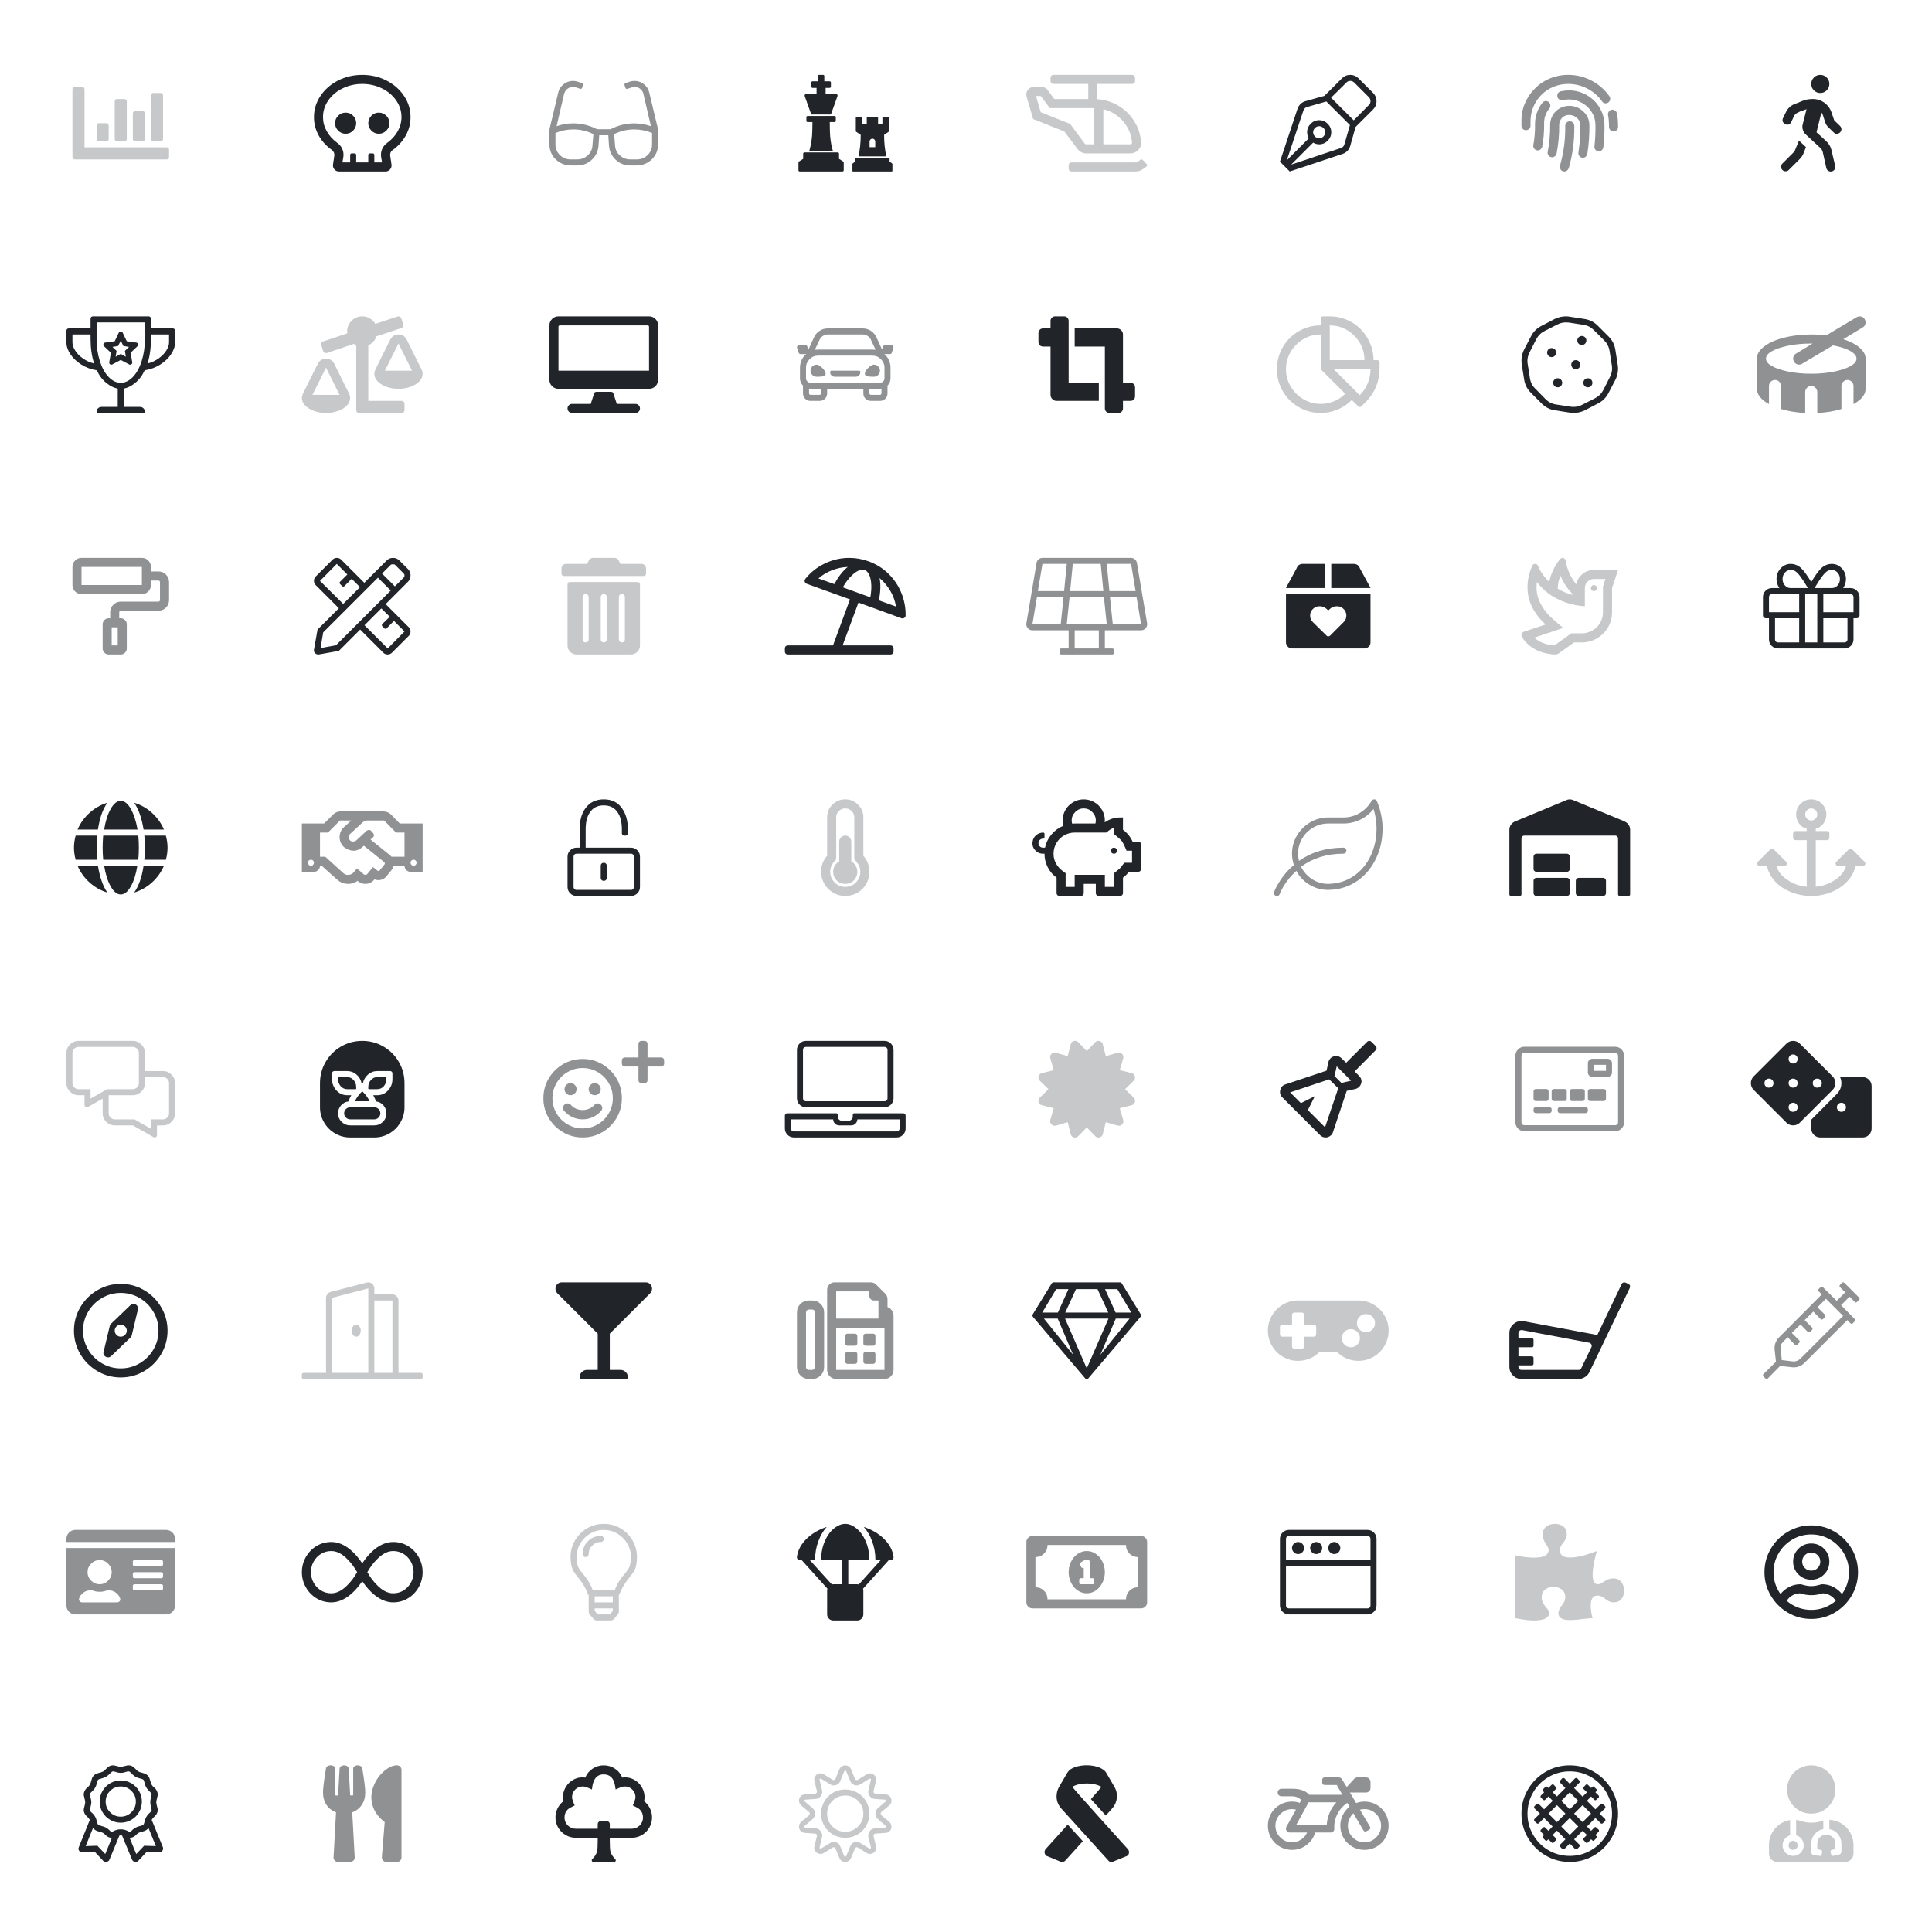 <svg height="800" viewBox="0 0 800 800" width="800" xmlns="http://www.w3.org/2000/svg"><g fill="#212529" fill-rule="evenodd"><path d="m69.062 61c.26 0 .482.091.664.273.182.182.273.404.273.664v3.125c0 .26-.091.482-.273.664-.182.182-.404.273-.664.273h-38.125c-.26 0-.482-.091-.664-.273-.182-.182-.273-.404-.273-.664v-28.125c0-.26.091-.482.273-.664.182-.182.404-.273.664-.273h3.125c.26 0 .482.091.664.273.182.182.273.404.273.664v24.062zm-24.062-3.437c0 .26-.091.482-.273.664-.182.182-.404.273-.664.273h-3.125c-.26 0-.482-.091-.664-.273-.182-.182-.273-.404-.273-.664v-5.625c0-.26.091-.482.273-.664s.404-.273.664-.273h3.125c.26 0 .482.091.664.273s.273.404.273.664zm15 0c0 .26-.091.482-.273.664-.182.182-.404.273-.664.273h-3.125c-.26 0-.482-.091-.664-.273-.182-.182-.273-.404-.273-.664v-10.625c0-.26.091-.482.273-.664.182-.182.404-.273.664-.273h3.125c.26 0 .482.091.664.273.182.182.273.404.273.664zm-7.5 0c0 .26-.091.482-.273.664-.182.182-.404.273-.664.273h-3.125c-.26 0-.482-.091-.664-.273-.182-.182-.273-.404-.273-.664v-15.625c0-.26.091-.482.273-.664.182-.182.404-.273.664-.273h3.125c.26 0 .482.091.664.273.182.182.273.404.273.664zm15 0c0 .26-.091.482-.273.664-.182.182-.404.273-.664.273h-3.125c-.26 0-.482-.091-.664-.273-.182-.182-.273-.404-.273-.664v-18.125c0-.26.091-.482.273-.664.182-.182.404-.273.664-.273h3.125c.26 0 .482.091.664.273.182.182.273.404.273.664z" opacity=".25"/><path d="m56.953 343.5h-13.828c.573-3.542 1.484-6.406 2.734-8.594s2.63-3.281 4.141-3.281 2.891 1.094 4.141 3.281c1.25 2.187 2.187 5.052 2.812 8.594zm-14.453 7.5c0-1.667.078-3.333.234-5h14.531c.156 1.667.234 3.333.234 5 0 1.667-.078 3.333-.234 5h-14.531c-.156-1.667-.234-3.333-.234-5zm25.391-7.5h-8.437c-.781-4.792-2.083-8.49-3.906-11.094 2.76.833 5.221 2.227 7.383 4.18 2.161 1.953 3.815 4.258 4.961 6.914zm-23.437-11.094c-1.875 2.604-3.177 6.302-3.906 11.094h-8.437c1.146-2.656 2.799-4.961 4.961-6.914 2.161-1.953 4.622-3.346 7.383-4.18zm24.219 13.594c.469 1.667.703 3.333.703 5 0 1.667-.234 3.333-.703 5h-8.906c.156-1.719.234-3.385.234-5s-.078-3.281-.234-5zm-28.672 5c0 1.562.078 3.229.234 5h-8.906c-.469-1.719-.703-3.385-.703-5s.234-3.281.703-5h8.906c-.156 1.719-.234 3.385-.234 5zm3.125 7.5h13.75c-.573 3.542-1.484 6.406-2.734 8.594-1.25 2.187-2.63 3.281-4.141 3.281s-2.891-1.094-4.141-3.281c-1.25-2.187-2.161-5.052-2.734-8.594zm12.422 11.094c1.875-2.604 3.177-6.302 3.906-11.094h8.437c-1.146 2.656-2.799 4.961-4.961 6.914s-4.622 3.346-7.383 4.18zm-23.437-11.094h8.437c.781 4.792 2.083 8.49 3.906 11.094-2.76-.833-5.221-2.227-7.383-4.18-2.161-1.953-3.815-4.258-4.961-6.914z"/><path d="m45 453.5v7.5c0 .677.247 1.263.742 1.758s1.081.742 1.758.742h8.203l6.797 3.906v-3.906h5c.677 0 1.263-.247 1.758-.742.495-.495.742-1.081.742-1.758v-12.5c0-.677-.247-1.263-.742-1.758-.495-.495-1.081-.742-1.758-.742h-7.5v2.5c0 1.354-.495 2.526-1.484 3.516-.99.99-2.161 1.484-3.516 1.484zm-2.5 1.422-6.016 3.422c-.156.104-.352.156-.586.156-.234 0-.443-.091-.625-.273-.182-.182-.273-.404-.273-.664v-4.062h-2.5c-1.354 0-2.526-.495-3.516-1.484-.99-.99-1.484-2.161-1.484-3.516v-12.5c0-1.354.495-2.526 1.484-3.516.99-.99 2.161-1.484 3.516-1.484h22.5c1.354 0 2.526.495 3.516 1.484.99.99 1.484 2.161 1.484 3.516v7.5h7.5c1.354 0 2.526.495 3.516 1.484.99.99 1.484 2.161 1.484 3.516v12.5c0 1.354-.495 2.526-1.484 3.516-.99.99-2.161 1.484-3.516 1.484h-2.5v4.062c0 .26-.091.482-.273.664-.182.182-.391.273-.625.273-.234 0-.43-.052-.586-.156l-8.516-4.844h-7.5c-1.354 0-2.526-.495-3.516-1.484-.99-.99-1.484-2.161-1.484-3.516zm15-6.422v-12.5c0-.677-.247-1.263-.742-1.758-.495-.495-1.081-.742-1.758-.742h-22.5c-.677 0-1.263.247-1.758.742s-.742 1.081-.742 1.758v12.5c0 .677.247 1.263.742 1.758s1.081.742 1.758.742h5v3.906l6.875-3.906h10.625c.677 0 1.263-.247 1.758-.742.495-.495.742-1.081.742-1.758z" opacity=".25"/><path d="m68.75 633.5c1.042 0 1.927.365 2.656 1.094.729.729 1.094 1.615 1.094 2.656v1.25h-45v-1.25c0-1.042.365-1.927 1.094-2.656.729-.729 1.615-1.094 2.656-1.094zm-41.25 31.25v-23.75h45v23.75c0 1.042-.365 1.927-1.094 2.656-.729.729-1.615 1.094-2.656 1.094h-37.5c-1.042 0-1.927-.365-2.656-1.094-.729-.729-1.094-1.615-1.094-2.656zm27.5-18.125v1.25c0 .156.065.299.195.43.13.13.273.195.43.195h11.25c.156 0 .299-.065.43-.195.13-.13.195-.273.195-.43v-1.25c0-.156-.065-.299-.195-.43-.13-.13-.273-.195-.43-.195h-11.25c-.156 0-.299.065-.43.195-.13.13-.195.273-.195.43zm0 5v1.25c0 .156.065.299.195.43.13.13.273.195.43.195h11.25c.156 0 .299-.065.43-.195.13-.13.195-.273.195-.43v-1.25c0-.156-.065-.299-.195-.43-.13-.13-.273-.195-.43-.195h-11.25c-.156 0-.299.065-.43.195-.13.13-.195.273-.195.43zm0 5v1.25c0 .156.065.299.195.43.13.13.273.195.43.195h11.25c.156 0 .299-.065.43-.195.13-.13.195-.273.195-.43v-1.25c0-.156-.065-.299-.195-.43-.13-.13-.273-.195-.43-.195h-11.25c-.156 0-.299.065-.43.195-.13.13-.195.273-.195.43zm-13.75-10.625c-1.354 0-2.526.495-3.516 1.484-.99.99-1.484 2.161-1.484 3.516s.495 2.526 1.484 3.516c.99.99 2.161 1.484 3.516 1.484 1.354 0 2.526-.495 3.516-1.484.99-.99 1.484-2.161 1.484-3.516s-.495-2.526-1.484-3.516c-.99-.99-2.161-1.484-3.516-1.484zm-8.516 15.937c-.104.365-.026.716.234 1.055.26.339.599.508 1.016.508h14.531c.417 0 .755-.156 1.016-.469.26-.312.339-.677.234-1.094-.312-.99-.911-1.81-1.797-2.461s-1.875-.977-2.969-.977h-.625c-.99.417-2.031.625-3.125.625s-2.135-.208-3.125-.625h-.625c-1.094 0-2.083.326-2.969.977-.885.651-1.484 1.471-1.797 2.461z" opacity=".5"/><path d="m58.75 746c0 1.562-.391 3.021-1.172 4.375s-1.849 2.422-3.203 3.203c-1.354.781-2.812 1.172-4.375 1.172s-3.021-.391-4.375-1.172c-1.354-.781-2.422-1.849-3.203-3.203-.781-1.354-1.172-2.812-1.172-4.375 0-1.562.391-3.021 1.172-4.375.781-1.354 1.849-2.422 3.203-3.203s2.812-1.172 4.375-1.172 3.021.391 4.375 1.172c1.354.781 2.422 1.849 3.203 3.203s1.172 2.812 1.172 4.375zm-8.75 6.25c1.719 0 3.19-.612 4.414-1.836 1.224-1.224 1.836-2.695 1.836-4.414s-.612-3.19-1.836-4.414c-1.224-1.224-2.695-1.836-4.414-1.836s-3.19.612-4.414 1.836-1.836 2.695-1.836 4.414.612 3.19 1.836 4.414c1.224 1.224 2.695 1.836 4.414 1.836zm17.422 12.578c.208.521.156 1.016-.156 1.484-.312.469-.755.703-1.328.703l-5.156-.234-3.516 3.75c-.312.312-.703.469-1.172.469-.312 0-.599-.091-.859-.273-.26-.182-.443-.404-.547-.664l-4.141-10-.547-.078-.547.078-4.141 10c-.104.26-.286.482-.547.664-.26.182-.547.273-.859.273-.469 0-.859-.156-1.172-.469l-3.516-3.75-5.156.234c-.573 0-1.016-.234-1.328-.703-.312-.469-.339-.964-.078-1.484l4.531-11.25c-.156-.26-.312-.495-.469-.703l-1.016-1.016c-.417-.417-.716-.924-.898-1.523s-.169-1.211.039-1.836l.312-1.328c.156-.625.156-1.224 0-1.797l-.312-1.328c-.208-.625-.221-1.237-.039-1.836.182-.599.482-1.133.898-1.602l1.016-.937c.417-.469.703-.99.859-1.562l.391-1.328c.156-.625.456-1.159.898-1.602s.977-.742 1.602-.898l1.328-.391c.625-.156 1.146-.443 1.562-.859l1.016-1.016c.677-.677 1.51-1.016 2.5-1.016.26 0 .547.052.859.156l1.328.312c.312.104.625.156.937.156.312 0 .625-.052.937-.156l1.328-.312c.312-.104.625-.156.937-.156.937 0 1.745.339 2.422 1.016l1.016 1.016c.417.417.937.703 1.562.859l1.328.391c.625.156 1.159.456 1.602.898.443.443.742.977.898 1.602l.391 1.328c.156.573.443 1.094.859 1.562l1.016.937c.417.469.716 1.003.898 1.602.182.599.169 1.211-.039 1.836l-.312 1.328c-.156.573-.156 1.172 0 1.797l.312 1.328c.208.625.221 1.237.039 1.836-.182.599-.482 1.107-.898 1.523l-1.016 1.016c-.156.208-.312.443-.469.703zm-23.828 2.891 2.734-6.719c-.99 0-1.823-.339-2.5-1.016l-.469-.469c-.417-.417-.937-.703-1.562-.859l-1.328-.391c-.781-.208-1.432-.651-1.953-1.328l-3.047 7.5 4.844-.156zm6.406-10.234c1.146 0 2.214.286 3.203.859.156.104.352.156.586.156.234 0 .43-.104.586-.312l.469-.469c.781-.729 1.693-1.224 2.734-1.484l1.328-.391c.365-.104.599-.339.703-.703l.391-1.328c.26-1.042.781-1.953 1.562-2.734l.937-.937c.26-.26.339-.599.234-1.016l-.312-1.328c-.26-1.042-.26-2.057 0-3.047l.312-1.406c.104-.365.026-.677-.234-.937l-.937-1.016c-.781-.729-1.302-1.615-1.562-2.656l-.391-1.328c-.104-.365-.339-.599-.703-.703l-1.328-.391c-1.042-.26-1.953-.781-2.734-1.562l-.937-.937c-.208-.208-.443-.312-.703-.312h-.312l-1.328.391c-.521.156-1.042.234-1.562.234s-1.042-.078-1.562-.234l-1.328-.391h-.234c-.312 0-.547.104-.703.312l-1.016.937c-.781.781-1.693 1.302-2.734 1.562l-1.328.391c-.365.104-.599.339-.703.703l-.391 1.328c-.26 1.042-.755 1.927-1.484 2.656l-1.016 1.016c-.26.26-.339.573-.234.937l.312 1.406c.312.99.312 2.005 0 3.047l-.312 1.406c-.104.365-.026.677.234.937l1.016.937c.729.781 1.224 1.693 1.484 2.734l.391 1.328c.104.365.339.599.703.703l1.328.391c1.042.26 1.953.755 2.734 1.484l.469.469c.156.208.352.312.586.312.234 0 .43-.052.586-.156.99-.573 2.057-.859 3.203-.859zm9.687 6.797 4.844.156-3.047-7.5c-.521.677-1.172 1.12-1.953 1.328l-1.328.391c-.625.156-1.146.443-1.562.859l-.469.469c-.677.677-1.51 1.016-2.5 1.016l2.734 6.719z"/><path d="m150 732.172c.833 4.948 1.25 8.307 1.25 10.078 0 1.979-.482 3.685-1.445 5.117s-2.279 2.461-3.945 3.086l1.016 18.594c.052.521-.117.977-.508 1.367s-.846.586-1.367.586h-5c-.521 0-.977-.195-1.367-.586s-.56-.846-.508-1.367l1.016-18.594c-1.667-.625-2.982-1.654-3.945-3.086s-1.445-3.138-1.445-5.117c0-1.771.417-5.13 1.25-10.078.104-.469.443-.807 1.016-1.016s1.159-.208 1.758 0 .924.573.977 1.094v11.016c.052.156.26.234.625.234.365 0 .573-.052.625-.156l.625-11.094c.104-.521.443-.885 1.016-1.094s1.146-.208 1.719 0 .911.573 1.016 1.094l.625 11.094c.052.104.26.156.625.156s.573-.078.625-.234v-11.016c.052-.521.378-.885.977-1.094.599-.208 1.185-.208 1.758 0s.911.547 1.016 1.016zm9.297 22.344c-2.865-2.24-4.609-4.818-5.234-7.734-.573-2.5-.312-5.026.781-7.578.99-2.344 2.409-4.297 4.258-5.859s3.607-2.344 5.273-2.344c.521 0 .964.182 1.328.547s.547.807.547 1.328v36.25c0 .521-.182.964-.547 1.328-.365.365-.807.547-1.328.547h-4.375c-.573 0-1.042-.208-1.406-.625-.365-.417-.521-.885-.469-1.406z" opacity=".5"/><path d="m266.719 745.844c1.042.833 1.849 1.836 2.422 3.008.573 1.172.859 2.409.859 3.711 0 1.51-.378 2.917-1.133 4.219s-1.784 2.331-3.086 3.086c-1.302.755-2.708 1.133-4.219 1.133h-9.062v1.25c0 2.031.078 3.464.234 4.297.312 1.198 1.016 2.318 2.109 3.359.156.208.182.443.078.703s-.286.391-.547.391h-8.75c-.26 0-.443-.13-.547-.391s-.078-.495.078-.703c1.094-1.042 1.797-2.161 2.109-3.359.156-.781.234-2.24.234-4.375v-1.172h-9.062c-1.51 0-2.917-.378-4.219-1.133s-2.331-1.784-3.086-3.086-1.133-2.708-1.133-4.219c0-1.302.286-2.539.859-3.711.573-1.172 1.38-2.174 2.422-3.008-.365-1.771-.169-3.464.586-5.078s1.901-2.865 3.437-3.75 3.216-1.198 5.039-.937c.625-1.562 1.641-2.799 3.047-3.711 1.406-.911 2.943-1.367 4.609-1.367 1.667 0 3.203.456 4.609 1.367 1.406.911 2.422 2.148 3.047 3.711 1.823-.26 3.503.052 5.039.937 1.536.885 2.682 2.135 3.437 3.75s.951 3.307.586 5.078zm-5.156 11.406c1.302 0 2.409-.456 3.32-1.367.911-.911 1.367-2.018 1.367-3.32s-.443-2.396-1.328-3.281c-.521-.469-1.354-.964-2.5-1.484l-.391-.234.312-.703c.312-.677.495-1.172.547-1.484.156-.365.234-.781.234-1.25 0-1.198-.43-2.227-1.289-3.086s-1.888-1.289-3.086-1.289c-.417 0-.833.052-1.25.156l-1.562.625-1.016.469-.078-.469c-.208-1.562-.521-2.734-.937-3.516-.833-1.51-2.148-2.266-3.945-2.266s-3.086.781-3.867 2.344c-.469.833-.781 2.005-.937 3.516l-.078.391-1.016-.469-1.562-.625c-.417-.104-.833-.156-1.25-.156-1.198 0-2.227.43-3.086 1.289s-1.289 1.888-1.289 3.086c0 .469.078.885.234 1.25.052.312.234.807.547 1.484l.312.703-.391.234c-1.146.521-1.979 1.016-2.5 1.484-.885.885-1.328 1.979-1.328 3.281s.456 2.409 1.367 3.32c.911.911 2.018 1.367 3.32 1.367h9.062v-1.875c0-.365.117-.664.352-.898.234-.234.534-.352.898-.352h2.5c.365 0 .664.117.898.352.234.234.352.534.352.898v1.875z"/><path d="m565 746c1.823 0 3.503.443 5.039 1.328 1.536.885 2.747 2.096 3.633 3.633s1.328 3.216 1.328 5.039-.443 3.503-1.328 5.039-2.096 2.747-3.633 3.633-3.216 1.328-5.039 1.328-3.503-.443-5.039-1.328-2.747-2.096-3.633-3.633-1.328-3.216-1.328-5.039c0-1.562.339-3.034 1.016-4.414.677-1.38 1.615-2.539 2.812-3.477l-.937-1.562c-1.771 1.198-3.138 2.734-4.102 4.609-.964 1.875-1.393 3.88-1.289 6.016.052.469-.078.859-.391 1.172-.312.312-.703.469-1.172.469h-6.328c-.625 2.083-1.823 3.802-3.594 5.156-1.771 1.354-3.776 2.031-6.016 2.031-1.823 0-3.503-.443-5.039-1.328s-2.747-2.096-3.633-3.633-1.328-3.216-1.328-5.039.443-3.503 1.328-5.039 2.096-2.747 3.633-3.633c1.536-.885 3.216-1.328 5.039-1.328 1.094 0 2.161.182 3.203.547l.625-1.172c-.99-1.042-2.266-1.562-3.828-1.562h-4.375c-.417 0-.781-.156-1.094-.469s-.469-.677-.469-1.094c0-.417.156-.781.469-1.094s.677-.469 1.094-.469h4.375c2.604 0 4.635.521 6.094 1.562.365.26.703.573 1.016.937h13.75l-2.344-4.062h-5.078c-.26 0-.482-.091-.664-.273s-.273-.404-.273-.664v-1.25c0-.26.091-.482.273-.664.182-.182.404-.273.664-.273h5.937c.573 0 1.016.26 1.328.781l1.953 3.203 3.047-3.359c.365-.417.833-.625 1.406-.625h3.516c.521 0 .964.182 1.328.547s.547.807.547 1.328v2.5c0 .521-.182.964-.547 1.328s-.807.547-1.328.547h-6.641l2.578 4.375c1.094-.417 2.24-.625 3.437-.625zm-30 16.875c1.354 0 2.604-.378 3.75-1.133s1.979-1.732 2.5-2.93h-7.187c-.573 0-1.016-.26-1.328-.781-.312-.521-.339-1.042-.078-1.562l3.984-7.109c-.521-.156-1.068-.234-1.641-.234-1.875 0-3.49.677-4.844 2.031s-2.031 2.969-2.031 4.844c0 1.875.677 3.49 2.031 4.844s2.969 2.031 4.844 2.031zm14.375-7.187c.104-1.719.495-3.385 1.172-5.0.677-1.615 1.615-3.073 2.812-4.375h-11.484l-5.156 9.375zm15.625 7.187c1.875 0 3.49-.677 4.844-2.031s2.031-2.969 2.031-4.844c0-1.875-.677-3.49-2.031-4.844s-2.969-2.031-4.844-2.031c-.625 0-1.25.078-1.875.234l4.141 7.031c.156.208.195.443.117.703-.078.26-.221.443-.43.547l-1.094.625c-.208.156-.443.195-.703.117-.26-.078-.443-.221-.547-.43l-4.219-7.109c-.677.677-1.224 1.458-1.641 2.344-.417.885-.625 1.823-.625 2.812 0 1.875.677 3.49 2.031 4.844s2.969 2.031 4.844 2.031z" opacity=".5"/><path d="m650 731c3.646 0 6.992.898 10.039 2.695 3.047 1.797 5.469 4.219 7.266 7.266 1.797 3.047 2.695 6.393 2.695 10.039s-.898 6.992-2.695 10.039c-1.797 3.047-4.219 5.469-7.266 7.266s-6.393 2.695-10.039 2.695-6.992-.898-10.039-2.695c-3.047-1.797-5.469-4.219-7.266-7.266-1.797-3.047-2.695-6.393-2.695-10.039s.898-6.992 2.695-10.039 4.219-5.469 7.266-7.266c3.047-1.797 6.393-2.695 10.039-2.695zm0 37.5c3.177 0 6.107-.781 8.789-2.344 2.682-1.562 4.805-3.685 6.367-6.367s2.344-5.612 2.344-8.789-.781-6.107-2.344-8.789-3.685-4.805-6.367-6.367-5.612-2.344-8.789-2.344-6.107.781-8.789 2.344-4.805 3.685-6.367 6.367c-1.562 2.682-2.344 5.612-2.344 8.789s.781 6.107 2.344 8.789c1.562 2.682 3.685 4.805 6.367 6.367 2.682 1.562 5.612 2.344 8.789 2.344zm12.344-17.5 2.266 2.187c.104.156.156.312.156.469 0 .156-.052.312-.156.469l-.937.859c-.104.104-.247.156-.43.156s-.326-.052-.43-.156l-2.187-2.187-3.516 3.516 1.719 1.797 1.328-1.328c.104-.156.247-.234.43-.234.182 0 .326.078.43.234l.937.859c.104.104.156.247.156.43 0 .182-.052.326-.156.43l-1.328 1.328.391.469c.156.104.234.247.234.43s-.078.326-.234.43l-.859.859c-.104.156-.247.234-.43.234-.182 0-.326-.078-.43-.234l-.469-.391-1.328 1.328c-.104.104-.247.156-.43.156s-.326-.052-.43-.156l-.859-.937c-.156-.104-.234-.247-.234-.43s.078-.326.234-.43l1.328-1.328-1.797-1.719-3.516 3.516 2.187 2.187c.104.104.156.247.156.43s-.052.326-.156.43l-.859.937c-.156.104-.312.156-.469.156s-.312-.052-.469-.156l-2.187-2.266-2.187 2.266c-.156.104-.312.156-.469.156-.156 0-.312-.052-.469-.156l-.859-.937c-.104-.104-.156-.247-.156-.43s.052-.326.156-.43l2.187-2.187-3.516-3.594-1.797 1.797 1.328 1.328c.156.104.234.247.234.43s-.078.326-.234.43l-.859.937c-.104.104-.247.156-.43.156s-.326-.052-.43-.156l-1.328-1.328-.469.391c-.104.156-.247.234-.43.234s-.326-.078-.43-.234l-.859-.859c-.156-.104-.234-.247-.234-.43s.078-.326.234-.43l.391-.469-1.328-1.328c-.104-.104-.156-.247-.156-.43 0-.182.052-.326.156-.43l.937-.859c.104-.156.247-.234.43-.234s.326.078.43.234l1.328 1.328 1.719-1.797-3.516-3.516-2.187 2.187c-.104.104-.247.156-.43.156-.182 0-.326-.052-.43-.156l-.937-.859c-.104-.156-.156-.312-.156-.469 0-.156.052-.312.156-.469l2.266-2.187-2.266-2.187c-.104-.156-.156-.312-.156-.469s.052-.312.156-.469l.937-.859c.104-.104.247-.156.43-.156.182 0 .326.052.43.156l2.187 2.187 3.594-3.516-1.797-1.797-1.328 1.328c-.104.156-.247.234-.43.234s-.326-.078-.43-.234l-.937-.859c-.104-.104-.156-.247-.156-.43s.052-.326.156-.43l1.328-1.328-.391-.469c-.156-.104-.234-.247-.234-.43 0-.182.078-.326.234-.43l.859-.859c.104-.156.247-.234.43-.234s.326.078.43.234l.469.391 1.328-1.328c.104-.104.247-.156.43-.156s.326.052.43.156l.859.937c.156.104.234.247.234.43 0 .182-.078.326-.234.43l-1.25 1.328 1.719 1.719 3.516-3.516-2.187-2.187c-.104-.104-.156-.247-.156-.43s.052-.326.156-.43l.859-.937c.156-.104.312-.156.469-.156.156 0 .312.052.469.156l2.187 2.266 2.187-2.266c.156-.104.312-.156.469-.156s.312.052.469.156l.859.937c.104.104.156.247.156.43s-.052.326-.156.43l-2.187 2.187 3.516 3.594 1.797-1.797-1.328-1.328c-.156-.104-.234-.247-.234-.43 0-.182.078-.326.234-.43l.859-.937c.104-.104.247-.156.43-.156s.326.052.43.156l1.328 1.328.469-.391c.104-.156.247-.234.43-.234.182 0 .326.078.43.234l.859.859c.156.104.234.247.234.43 0 .182-.078.326-.234.43l-.391.469 1.328 1.328c.104.104.156.247.156.43s-.052.326-.156.43l-.937.859c-.104.156-.247.234-.43.234-.182 0-.326-.078-.43-.234l-1.328-1.328-1.719 1.797 3.516 3.516 2.187-2.187c.104-.104.247-.156.43-.156s.326.052.43.156l.937.859c.104.156.156.312.156.469s-.052.312-.156.469zm-12.344-8.828-3.516 3.516 3.516 3.516 3.516-3.516zm-8.828 8.828 3.516 3.516 3.516-3.516-3.516-3.516zm8.828 8.828 3.516-3.516-3.516-3.516-3.516 3.516zm5.312-5.312 3.516-3.516-3.516-3.516-3.516 3.516z"/><path d="m750 751c-1.823 0-3.503-.443-5.039-1.328s-2.747-2.096-3.633-3.633-1.328-3.216-1.328-5.039.443-3.503 1.328-5.039 2.096-2.747 3.633-3.633 3.216-1.328 5.039-1.328 3.503.443 5.039 1.328 2.747 2.096 3.633 3.633c.885 1.536 1.328 3.216 1.328 5.039s-.443 3.503-1.328 5.039c-.885 1.536-2.096 2.747-3.633 3.633s-3.216 1.328-5.039 1.328zm-9.375 13.125c0-.521.182-.964.547-1.328.365-.365.807-.547 1.328-.547.521 0 .964.182 1.328.547.365.365.547.807.547 1.328 0 .521-.182.964-.547 1.328s-.807.547-1.328.547c-.521 0-.964-.182-1.328-.547s-.547-.807-.547-1.328zm16.875-10.547c1.823.052 3.503.56 5.039 1.523 1.536.964 2.747 2.227 3.633 3.789s1.328 3.255 1.328 5.078v3.516c0 .99-.339 1.823-1.016 2.5-.677.677-1.51 1.016-2.5 1.016h-27.969c-.99 0-1.823-.339-2.5-1.016-.677-.677-1.016-1.51-1.016-2.5v-3.516c0-2.552.833-4.805 2.5-6.758 1.667-1.953 3.75-3.138 6.25-3.555v6.328c-.885.26-1.628.768-2.227 1.523s-.898 1.628-.898 2.617c0 1.198.43 2.227 1.289 3.086s1.888 1.289 3.086 1.289c1.198 0 2.227-.43 3.086-1.289s1.289-1.888 1.289-3.086c0-.99-.286-1.862-.859-2.617s-1.328-1.263-2.266-1.523v-6.406c.625.104 1.224.234 1.797.391 1.458.521 2.956.781 4.492.781s3.034-.26 4.492-.781l.469-.156v3.594c-1.458.26-2.656.964-3.594 2.109s-1.406 2.474-1.406 3.984v3.437c0 .312.104.586.312.82.208.234.469.378.781.43l2.422.312c.156.052.312.026.469-.078.156-.104.26-.234.312-.391l.234-1.25c0-.156-.039-.312-.117-.469-.078-.156-.221-.26-.43-.312l-1.484-.234v-2.109c0-1.25.365-2.214 1.094-2.891.729-.677 1.602-1.016 2.617-1.016s1.901.339 2.656 1.016c.755.677 1.133 1.589 1.133 2.734v2.187l-1.484.312c-.208.052-.352.156-.43.312-.078.156-.117.312-.117.469l.312 1.172c0 .208.078.352.234.43s.312.117.469.117l2.5-.547c.312-.052.56-.195.742-.43.182-.234.273-.482.273-.742v-3.281c0-1.51-.469-2.839-1.406-3.984s-2.135-1.849-3.594-2.109z" opacity=".25"/><path d="m368.203 754.359c.573.521.885 1.133.937 1.836.052.703-.143 1.328-.586 1.875-.443.547-1.055.846-1.836.898l-4.297.312c-.208 0-.391.104-.547.312-.156.208-.208.443-.156.703l1.016 4.141c.208.729.117 1.393-.273 1.992-.391.599-.924.99-1.602 1.172-.677.182-1.354.065-2.031-.352l-3.672-2.266c-.208-.104-.43-.117-.664-.039-.234.078-.378.221-.43.43l-1.641 3.984c-.312.729-.794 1.211-1.445 1.445-.651.234-1.302.234-1.953 0s-1.133-.716-1.445-1.445l-1.641-3.984c-.052-.208-.195-.352-.43-.43-.234-.078-.456-.065-.664.039l-3.672 2.266c-.677.417-1.354.534-2.031.352s-1.211-.573-1.602-1.172c-.391-.599-.482-1.263-.273-1.992l1.016-4.141c.052-.26 0-.495-.156-.703-.156-.208-.339-.312-.547-.312l-4.297-.312c-.781-.052-1.393-.352-1.836-.898-.443-.547-.638-1.172-.586-1.875s.365-1.315.937-1.836l3.281-2.734c.156-.156.234-.365.234-.625 0-.26-.078-.469-.234-.625l-3.281-2.734c-.573-.521-.885-1.133-.937-1.836-.052-.703.143-1.328.586-1.875s1.055-.846 1.836-.898l4.297-.312c.208 0 .391-.104.547-.312.156-.208.208-.443.156-.703l-1.016-4.141c-.208-.729-.117-1.393.273-1.992.391-.599.924-.99 1.602-1.172s1.354-.065 2.031.352l3.672 2.266c.208.104.43.117.664.039.234-.078.378-.221.43-.43l1.641-3.984c.312-.729.794-1.211 1.445-1.445.651-.234 1.302-.234 1.953 0 .651.234 1.133.716 1.445 1.445l1.641 3.984c.052.208.195.352.43.43.234.078.456.065.664-.039l3.672-2.266c.677-.417 1.354-.534 2.031-.352.677.182 1.211.573 1.602 1.172s.482 1.263.273 1.992l-1.016 4.141c-.052.26 0 .495.156.703s.339.312.547.312l4.297.312c.781.052 1.393.352 1.836.898.443.547.638 1.172.586 1.875-.052.703-.365 1.315-.937 1.836l-3.281 2.734c-.156.156-.234.365-.234.625 0 .26.078.469.234.625zm-1.641 2.422c.208 0 .339-.091.391-.273s0-.326-.156-.43l-3.281-2.812c-.677-.573-1.016-1.328-1.016-2.266s.339-1.693 1.016-2.266l3.281-2.812c.156-.104.208-.247.156-.43-.052-.182-.182-.273-.391-.273l-4.297-.312c-.885-.052-1.602-.456-2.148-1.211-.547-.755-.716-1.576-.508-2.461l1.016-4.219c.052-.156 0-.299-.156-.43-.156-.13-.312-.143-.469-.039l-3.672 2.266c-.781.521-1.615.638-2.5.352-.885-.286-1.484-.872-1.797-1.758l-1.641-3.984c-.052-.156-.182-.234-.391-.234-.208 0-.339.078-.391.234l-1.641 3.984c-.312.885-.911 1.471-1.797 1.758-.885.286-1.719.169-2.5-.352l-3.672-2.266c-.156-.104-.312-.091-.469.039-.156.13-.208.273-.156.43l1.016 4.219c.208.885.052 1.706-.469 2.461-.521.755-1.25 1.159-2.187 1.211l-4.297.312c-.208 0-.339.091-.391.273-.052.182 0 .326.156.43l3.281 2.812c.677.573 1.016 1.328 1.016 2.266s-.339 1.693-1.016 2.266l-3.281 2.812c-.156.104-.208.247-.156.43.052.182.182.273.391.273l4.297.312c.885.052 1.602.456 2.148 1.211s.716 1.576.508 2.461l-1.016 4.219c-.052.156 0 .299.156.43.156.13.312.143.469.039l3.672-2.266c.781-.521 1.615-.638 2.5-.352.885.286 1.484.872 1.797 1.758l1.641 3.984c.052.156.182.234.391.234.208 0 .339-.078.391-.234l1.641-3.984c.312-.885.911-1.471 1.797-1.758s1.719-.169 2.5.352l3.672 2.266c.156.104.312.091.469-.039.156-.13.208-.273.156-.43l-1.016-4.219c-.208-.885-.052-1.706.469-2.461.521-.755 1.25-1.159 2.187-1.211zm-16.562-15.781c1.823 0 3.503.443 5.039 1.328 1.536.885 2.747 2.096 3.633 3.633.885 1.536 1.328 3.216 1.328 5.039s-.443 3.503-1.328 5.039c-.885 1.536-2.096 2.747-3.633 3.633s-3.216 1.328-5.039 1.328-3.503-.443-5.039-1.328-2.747-2.096-3.633-3.633-1.328-3.216-1.328-5.039.443-3.503 1.328-5.039 2.096-2.747 3.633-3.633c1.536-.885 3.216-1.328 5.039-1.328zm0 17.5c2.083 0 3.854-.729 5.312-2.187 1.458-1.458 2.187-3.229 2.187-5.312s-.729-3.854-2.187-5.312c-1.458-1.458-3.229-2.187-5.312-2.187-2.083 0-3.854.729-5.312 2.187-1.458 1.458-2.187 3.229-2.187 5.312s.729 3.854 2.187 5.312 3.229 2.187 5.312 2.187z" opacity=".25"/><path d="m432.969 765.688 9.141-10.156 6.25 6.875-7.187 7.969c-.312.365-.703.573-1.172.625s-.911-.052-1.328-.312l-5.312-2.187c-.469-.312-.742-.755-.82-1.328-.078-.573.065-1.068.43-1.484zm34.062 0c.365.417.521.911.469 1.484-.052.573-.312 1.016-.781 1.328l-5.391 2.187c-.417.26-.859.365-1.328.312-.469-.052-.833-.26-1.094-.625l-19.453-21.484c-1.562-1.771-2.187-3.802-1.875-6.094.156-1.146.495-2.135 1.016-2.969l3.359-5.781c.365-.573.807-1.042 1.328-1.406 1.146-.729 2.565-1.224 4.258-1.484 1.693-.26 3.385-.247 5.078.039 1.693.286 3.06.794 4.102 1.523.521.312.964.755 1.328 1.328l3.359 5.781c.885 1.458 1.237 3.021 1.055 4.687-.182 1.667-.82 3.099-1.914 4.297l-2.656 2.969-6.172-6.797c2.708-3.073 4.167-4.766 4.375-5.078-1.719-.937-3.75-1.406-6.094-1.406-2.344 0-4.349.469-6.016 1.406.104.208 3.958 4.557 11.562 13.047 3.854 4.271 7.682 8.516 11.484 12.734z"/><path d="m162.812 638.5c2.24 0 4.284.56 6.133 1.68 1.849 1.12 3.32 2.643 4.414 4.57 1.094 1.927 1.641 4.01 1.641 6.25 0 2.24-.547 4.323-1.641 6.25-1.094 1.927-2.565 3.451-4.414 4.57-1.849 1.12-3.893 1.68-6.133 1.68-2.656 0-5.26-1.042-7.812-3.125-1.771-1.458-3.437-3.333-5-5.625-1.562 2.292-3.229 4.167-5 5.625-2.552 2.083-5.156 3.125-7.812 3.125-2.24 0-4.284-.56-6.133-1.68-1.849-1.12-3.32-2.643-4.414-4.57s-1.641-4.01-1.641-6.25c0-2.24.547-4.323 1.641-6.25s2.565-3.451 4.414-4.57 3.893-1.68 6.133-1.68c2.656 0 5.26 1.042 7.812 3.125 1.771 1.458 3.437 3.359 5 5.703 1.562-2.344 3.229-4.245 5-5.703 2.552-2.083 5.156-3.125 7.812-3.125zm-25.625 21.25c2.292 0 4.557-1.172 6.797-3.516 1.458-1.458 2.76-3.203 3.906-5.234-1.146-2.031-2.448-3.776-3.906-5.234-2.24-2.344-4.505-3.516-6.797-3.516-1.562 0-2.982.391-4.258 1.172-1.276.781-2.292 1.849-3.047 3.203s-1.133 2.812-1.133 4.375c0 1.562.378 3.021 1.133 4.375s1.771 2.422 3.047 3.203c1.276.781 2.695 1.172 4.258 1.172zm25.625 0c1.562 0 2.982-.391 4.258-1.172s2.292-1.849 3.047-3.203 1.133-2.812 1.133-4.375c0-1.562-.378-3.021-1.133-4.375s-1.771-2.422-3.047-3.203-2.695-1.172-4.258-1.172c-2.292 0-4.557 1.172-6.797 3.516-1.458 1.458-2.76 3.203-3.906 5.234 1.146 2.031 2.448 3.776 3.906 5.234 2.24 2.344 4.505 3.516 6.797 3.516z"/><path d="m250 637.25c0 .365-.117.664-.352.898-.234.234-.534.352-.898.352-1.354 0-2.526.495-3.516 1.484-.99.99-1.484 2.161-1.484 3.516 0 .365-.117.664-.352.898-.234.234-.534.352-.898.352s-.664-.117-.898-.352c-.234-.234-.352-.534-.352-.898 0-2.083.729-3.854 2.187-5.312 1.458-1.458 3.229-2.187 5.312-2.187.365 0 .664.117.898.352.234.234.352.534.352.898zm13.75 7.5c0 2.083-.286 3.802-.859 5.156-.417.833-1.172 1.927-2.266 3.281-.833 1.042-1.484 1.927-1.953 2.656-.781 1.198-1.458 2.526-2.031 3.984-.052.208-.182.417-.391.625v6.797c0 .417-.13.807-.391 1.172l-1.562 1.875c-.365.469-.859.703-1.484.703h-5.625c-.625 0-1.12-.234-1.484-.703l-1.562-1.875c-.26-.365-.391-.755-.391-1.172v-6.797c-.208-.208-.365-.417-.469-.625-.521-1.51-1.172-2.839-1.953-3.984-.469-.729-1.12-1.615-1.953-2.656-1.146-1.354-1.901-2.474-2.266-3.359-.573-1.354-.859-3.073-.859-5.156 0-2.5.625-4.792 1.875-6.875s2.917-3.737 5-4.961c2.083-1.224 4.375-1.836 6.875-1.836s4.805.612 6.914 1.836c2.109 1.224 3.776 2.891 5 5 1.224 2.109 1.836 4.414 1.836 6.914zm-10 21.25h-7.5v1.016l1.172 1.484h5.156l1.172-1.484zm0-5h-7.5v2.5h7.5zm7.5-16.25c0-2.031-.508-3.906-1.523-5.625-1.016-1.719-2.383-3.086-4.102-4.102-1.719-1.016-3.594-1.523-5.625-1.523s-3.906.508-5.625 1.523c-1.719 1.016-3.086 2.383-4.102 4.102s-1.523 3.594-1.523 5.625c0 1.719.234 3.125.703 4.219.312.677.937 1.562 1.875 2.656.885 1.042 1.562 1.927 2.031 2.656.781 1.198 1.484 2.604 2.109 4.219h9.062c.625-1.615 1.328-3.021 2.109-4.219.469-.729 1.146-1.589 2.031-2.578.937-1.146 1.562-2.057 1.875-2.734.469-1.094.703-2.5.703-4.219z" opacity=".25"/><path d="m537.5 643.5c-.677 0-1.263-.247-1.758-.742s-.742-1.081-.742-1.758c0-.677.247-1.263.742-1.758s1.081-.742 1.758-.742 1.263.247 1.758.742c.495.495.742 1.081.742 1.758 0 .677-.247 1.263-.742 1.758-.495.495-1.081.742-1.758.742zm10-2.5c0 .677-.247 1.263-.742 1.758-.495.495-1.081.742-1.758.742s-1.263-.247-1.758-.742-.742-1.081-.742-1.758c0-.677.247-1.263.742-1.758s1.081-.742 1.758-.742 1.263.247 1.758.742c.495.495.742 1.081.742 1.758zm7.5 0c0 .677-.247 1.263-.742 1.758s-1.081.742-1.758.742-1.263-.247-1.758-.742-.742-1.081-.742-1.758c0-.677.247-1.263.742-1.758s1.081-.742 1.758-.742 1.263.247 1.758.742.742 1.081.742 1.758zm15-3.75v27.5c0 1.042-.365 1.927-1.094 2.656-.729.729-1.615 1.094-2.656 1.094h-32.5c-1.042 0-1.927-.365-2.656-1.094-.729-.729-1.094-1.615-1.094-2.656v-27.5c0-1.042.365-1.927 1.094-2.656.729-.729 1.615-1.094 2.656-1.094h32.5c1.042 0 1.927.365 2.656 1.094.729.729 1.094 1.615 1.094 2.656zm-2.5 11.25h-35v16.25c0 .365.117.664.352.898.234.234.534.352.898.352h32.5c.365 0 .664-.117.898-.352.234-.234.352-.534.352-.898zm0-2.5v-8.75c0-.365-.117-.664-.352-.898-.234-.234-.534-.352-.898-.352h-32.5c-.365 0-.664.117-.898.352-.234.234-.352.534-.352.898v8.75z"/><path d="m668.047 653.578c1.406 0 2.526.521 3.359 1.562.729.937 1.094 2.109 1.094 3.516 0 1.406-.378 2.565-1.133 3.477-.755.911-1.81 1.367-3.164 1.367-.729 0-1.406-.156-2.031-.469-.365-.156-.859-.482-1.484-.977-.625-.495-1.12-.82-1.484-.977-.573-.26-1.146-.391-1.719-.391-1.094 0-1.875.495-2.344 1.484-.365.781-.521 1.849-.469 3.203.052.99.182 2.057.391 3.203l.391 1.484c-.677 0-1.927.104-3.75.312-3.281.417-5.599.547-6.953.391-2.292-.208-3.437-1.12-3.437-2.734 0-.573.13-1.146.391-1.719.156-.365.482-.859.977-1.484.495-.625.82-1.12.977-1.484.312-.625.469-1.302.469-2.031 0-1.302-.456-2.331-1.367-3.086-.911-.755-2.07-1.133-3.477-1.133-1.406 0-2.578.378-3.516 1.133s-1.406 1.836-1.406 3.242c0 .833.208 1.615.625 2.344.208.469.625 1.068 1.25 1.797.417.521.703.885.859 1.094.26.417.391.781.391 1.094 0 1.25-.729 2.135-2.187 2.656-1.198.417-2.812.599-4.844.547-1.458-.052-3.047-.234-4.766-.547l-2.187-.391v-26.016c2.292.521 4.583.833 6.875.937 4.583.156 6.875-.911 6.875-3.203 0-.312-.104-.677-.312-1.094-.104-.208-.312-.573-.625-1.094-.521-.729-.859-1.328-1.016-1.797-.365-.781-.547-1.589-.547-2.422 0-1.354.521-2.448 1.562-3.281.99-.729 2.187-1.094 3.594-1.094s2.565.378 3.477 1.133c.911.755 1.367 1.81 1.367 3.164 0 .677-.156 1.328-.469 1.953-.156.417-.482.937-.977 1.562-.495.625-.82 1.094-.977 1.406-.26.573-.391 1.172-.391 1.797 0 1.458.781 2.37 2.344 2.734 1.302.312 3.073.26 5.312-.156 1.615-.312 3.359-.807 5.234-1.484l2.422-.859-.625 2.187c-.417 1.719-.729 3.281-.937 4.687-.26 2.031-.286 3.62-.078 4.766.312 1.406.99 2.109 2.031 2.109.365 0 .729-.078 1.094-.234l1.172-.703c.729-.469 1.328-.807 1.797-1.016.781-.312 1.562-.469 2.344-.469z" opacity=".25"/><path d="m750 639.125c2.083 0 3.854.729 5.312 2.187s2.187 3.229 2.187 5.312-.729 3.854-2.187 5.312c-1.458 1.458-3.229 2.187-5.312 2.187s-3.854-.729-5.312-2.187c-1.458-1.458-2.187-3.229-2.187-5.312s.729-3.854 2.187-5.312c1.458-1.458 3.229-2.187 5.312-2.187zm0 11.25c1.042 0 1.927-.365 2.656-1.094.729-.729 1.094-1.615 1.094-2.656s-.365-1.927-1.094-2.656c-.729-.729-1.615-1.094-2.656-1.094s-1.927.365-2.656 1.094c-.729.729-1.094 1.615-1.094 2.656s.365 1.927 1.094 2.656c.729.729 1.615 1.094 2.656 1.094zm0-18.75c3.49 0 6.719.872 9.687 2.617s5.326 4.102 7.07 7.07 2.617 6.198 2.617 9.687c0 3.49-.872 6.719-2.617 9.687s-4.102 5.326-7.07 7.07-6.198 2.617-9.687 2.617c-3.49 0-6.719-.872-9.687-2.617s-5.326-4.102-7.07-7.07-2.617-6.198-2.617-9.687c0-3.49.872-6.719 2.617-9.687s4.102-5.326 7.07-7.07 6.198-2.617 9.687-2.617zm0 35c1.927 0 3.75-.326 5.469-.977 1.719-.651 3.281-1.576 4.687-2.773-.573-.937-1.341-1.68-2.305-2.227-.964-.547-1.992-.846-3.086-.898-1.615.521-3.19.781-4.727.781s-3.112-.26-4.727-.781c-1.146.052-2.201.352-3.164.898-.964.547-1.732 1.289-2.305 2.227 1.406 1.198 2.969 2.122 4.687 2.773 1.719.651 3.542.977 5.469.977zm12.734-6.562c1.927-2.708 2.891-5.729 2.891-9.062 0-2.812-.703-5.417-2.109-7.812-1.406-2.396-3.307-4.297-5.703-5.703s-5-2.109-7.812-2.109-5.417.703-7.812 2.109-4.297 3.307-5.703 5.703-2.109 5-2.109 7.812c0 3.333.964 6.354 2.891 9.062.99-1.25 2.201-2.24 3.633-2.969 1.432-.729 2.956-1.094 4.57-1.094.208 0 .573.078 1.094.234 1.25.365 2.396.547 3.437.547s2.187-.182 3.437-.547c.521-.156.885-.234 1.094-.234 1.615 0 3.138.365 4.57 1.094 1.432.729 2.643 1.719 3.633 2.969z"/><path d="m370 644.672c.052.365-.052.677-.312.937-.26.26-.573.391-.937.391h-.703l-10.703 11.875.078.156c.052.208.078.365.078.469v10c0 .677-.247 1.263-.742 1.758s-1.081.742-1.758.742h-10c-.677 0-1.263-.247-1.758-.742s-.742-1.081-.742-1.758v-10c0-.104.026-.286.078-.547l.078-.078-10.703-11.875h-.703c-.365 0-.677-.13-.937-.391-.26-.26-.365-.573-.312-.937.365-2.812 1.745-5.365 4.141-7.656 2.187-2.083 4.922-3.672 8.203-4.766-1.458 1.615-2.604 3.568-3.437 5.859-.937 2.448-1.406 5.078-1.406 7.891h-2.187l9.141 10.078h.078c.208-.052.365-.078.469-.078h3.75v-10h-8.75c0-2.865.521-5.495 1.562-7.891.937-2.187 2.187-3.919 3.75-5.195 1.562-1.276 3.125-1.914 4.687-1.914 1.562 0 3.125.638 4.687 1.914 1.562 1.276 2.812 3.008 3.75 5.195 1.042 2.396 1.562 5.026 1.562 7.891h-8.75v10h3.75c.104 0 .26.026.469.078h.156l9.062-10.078h-2.187c0-2.812-.469-5.443-1.406-7.891-.833-2.292-1.979-4.245-3.437-5.859 3.281 1.094 6.016 2.682 8.203 4.766 2.396 2.292 3.776 4.844 4.141 7.656z"/><path d="m450 642.25c1.354 0 2.604.391 3.75 1.172s2.057 1.849 2.734 3.203 1.016 2.812 1.016 4.375c0 1.562-.339 3.021-1.016 4.375s-1.589 2.422-2.734 3.203-2.396 1.172-3.75 1.172-2.604-.391-3.75-1.172-2.057-1.849-2.734-3.203-1.016-2.812-1.016-4.375c0-1.562.339-3.021 1.016-4.375s1.589-2.422 2.734-3.203 2.396-1.172 3.75-1.172zm3.125 13.125v-1.25c0-.156-.065-.299-.195-.43-.13-.13-.273-.195-.43-.195h-1.25v-6.875c0-.156-.065-.299-.195-.43-.13-.13-.273-.195-.43-.195h-1.094c-.365 0-.703.104-1.016.312l-1.172.781c-.156.104-.247.247-.273.43-.026.182.013.326.117.43l.625 1.094c.104.104.247.182.43.234.182.052.352.026.508-.078v4.297h-1.25c-.156 0-.299.065-.43.195-.13.13-.195.273-.195.43v1.25c0 .156.065.299.195.43.13.13.273.195.43.195h5c.156 0 .299-.065.43-.195.13-.13.195-.273.195-.43zm19.375-19.375c.677 0 1.263.247 1.758.742s.742 1.081.742 1.758v25c0 .677-.247 1.263-.742 1.758s-1.081.742-1.758.742h-45c-.677 0-1.263-.247-1.758-.742s-.742-1.081-.742-1.758v-25c0-.677.247-1.263.742-1.758s1.081-.742 1.758-.742zm-1.25 21.25v-12.5c-1.406 0-2.591-.482-3.555-1.445s-1.445-2.148-1.445-3.555h-32.5c0 1.406-.482 2.591-1.445 3.555s-2.148 1.445-3.555 1.445v12.5c1.406 0 2.591.482 3.555 1.445s1.445 2.148 1.445 3.555h32.5c0-1.406.482-2.591 1.445-3.555s2.148-1.445 3.555-1.445z" opacity=".5"/><path d="m50 531.625c3.49 0 6.719.872 9.687 2.617s5.326 4.102 7.07 7.07 2.617 6.198 2.617 9.687c0 3.49-.872 6.719-2.617 9.687s-4.102 5.326-7.07 7.07-6.198 2.617-9.687 2.617-6.719-.872-9.687-2.617-5.326-4.102-7.07-7.07-2.617-6.198-2.617-9.687c0-3.49.872-6.719 2.617-9.687s4.102-5.326 7.07-7.07 6.198-2.617 9.687-2.617zm0 35c2.812 0 5.417-.703 7.812-2.109 2.396-1.406 4.297-3.307 5.703-5.703 1.406-2.396 2.109-5 2.109-7.812 0-2.812-.703-5.417-2.109-7.812-1.406-2.396-3.307-4.297-5.703-5.703s-5-2.109-7.812-2.109-5.417.703-7.812 2.109c-2.396 1.406-4.297 3.307-5.703 5.703-1.406 2.396-2.109 5-2.109 7.812 0 2.812.703 5.417 2.109 7.812 1.406 2.396 3.307 4.297 5.703 5.703 2.396 1.406 5 2.109 7.812 2.109zm4.531-13.594c-.104.365-.286.651-.547.859l-7.969 7.656c-.469.417-.977.586-1.523.508-.547-.078-.99-.339-1.328-.781-.339-.443-.43-.951-.273-1.523l2.578-10.781c.104-.365.286-.651.547-.859l7.969-7.656c.469-.417.977-.586 1.523-.508.547.078.99.339 1.328.781.339.443.43.951.273 1.523zm-4.531-4.531c-.677 0-1.263.247-1.758.742-.495.495-.742 1.081-.742 1.758s.247 1.263.742 1.758 1.081.742 1.758.742 1.263-.247 1.758-.742.742-1.081.742-1.758-.247-1.263-.742-1.758c-.495-.495-1.081-.742-1.758-.742z"/><path d="m147.5 553.5c-.521 0-.964-.247-1.328-.742-.365-.495-.547-1.081-.547-1.758s.182-1.263.547-1.758c.365-.495.807-.742 1.328-.742.521 0 .964.247 1.328.742.365.495.547 1.081.547 1.758s-.182 1.263-.547 1.758-.807.742-1.328.742zm26.875 15c.156 0 .299.065.43.195.13.13.195.273.195.43v1.25c0 .156-.065.299-.195.43-.13.13-.273.195-.43.195h-48.75c-.156 0-.299-.065-.43-.195s-.195-.273-.195-.43v-1.25c0-.156.065-.299.195-.43s.273-.195.43-.195h9.375v-31.016c0-.573.182-1.094.547-1.562s.807-.781 1.328-.937l15-3.906c.208-.052.417-.078.625-.078.677 0 1.263.247 1.758.742s.742 1.107.742 1.836v2.422h7.5c.677 0 1.263.247 1.758.742s.742 1.081.742 1.758v30zm-21.875 0v-35l-15 3.906v31.094zm10 0v-30h-7.5v30z" opacity=".25"/><path d="m269.219 535.531-16.719 16.719v15h4.375c.885 0 1.628.299 2.227.898.599.599.898 1.341.898 2.227 0 .156-.065.299-.195.43-.13.13-.273.195-.43.195h-18.75c-.156 0-.299-.065-.43-.195-.13-.13-.195-.273-.195-.43 0-.885.299-1.628.898-2.227.599-.599 1.341-.898 2.227-.898h4.375v-15l-16.719-16.719c-.521-.573-.781-1.211-.781-1.914 0-.703.247-1.315.742-1.836.495-.521 1.133-.781 1.914-.781h34.687c.781 0 1.419.26 1.914.781.495.521.742 1.133.742 1.836 0 .703-.26 1.341-.781 1.914z"/><path d="m562.5 538.5c2.24 0 4.323.56 6.25 1.68s3.451 2.643 4.57 4.57c1.12 1.927 1.68 4.01 1.68 6.25 0 2.24-.56 4.323-1.68 6.25-1.12 1.927-2.643 3.451-4.57 4.57-1.927 1.12-4.01 1.68-6.25 1.68-1.719 0-3.346-.326-4.883-.977s-2.878-1.576-4.023-2.773h-7.187c-1.146 1.198-2.487 2.122-4.023 2.773s-3.164.977-4.883.977c-2.24 0-4.323-.56-6.25-1.68-1.927-1.12-3.451-2.643-4.57-4.57-1.12-1.927-1.68-4.01-1.68-6.25 0-2.24.56-4.323 1.68-6.25 1.12-1.927 2.643-3.451 4.57-4.57s4.01-1.68 6.25-1.68zm-17.5 14.062v-3.125c0-.26-.091-.482-.273-.664-.182-.182-.404-.273-.664-.273h-4.062v-4.062c0-.26-.091-.482-.273-.664-.182-.182-.404-.273-.664-.273h-3.125c-.26 0-.482.091-.664.273-.182.182-.273.404-.273.664v4.062h-4.062c-.26 0-.482.091-.664.273-.182.182-.273.404-.273.664v3.125c0 .26.091.482.273.664s.404.273.664.273h4.062v4.062c0 .26.091.482.273.664s.404.273.664.273h3.125c.26 0 .482-.091.664-.273.182-.182.273-.404.273-.664v-4.062h4.062c.26 0 .482-.091.664-.273.182-.182.273-.404.273-.664zm14.375 5.312c1.042 0 1.927-.365 2.656-1.094.729-.729 1.094-1.615 1.094-2.656 0-1.042-.365-1.927-1.094-2.656-.729-.729-1.615-1.094-2.656-1.094s-1.927.365-2.656 1.094c-.729.729-1.094 1.615-1.094 2.656 0 1.042.365 1.927 1.094 2.656.729.729 1.615 1.094 2.656 1.094zm6.25-6.25c1.042 0 1.927-.365 2.656-1.094.729-.729 1.094-1.615 1.094-2.656s-.365-1.927-1.094-2.656c-.729-.729-1.615-1.094-2.656-1.094s-1.927.365-2.656 1.094c-.729.729-1.094 1.615-1.094 2.656s.365 1.927 1.094 2.656c.729.729 1.615 1.094 2.656 1.094z" opacity=".25"/><path d="m674.297 531.703c.312.104.521.326.625.664.104.339.078.664-.078.977l-16.719 34.844c-.417.833-1.029 1.51-1.836 2.031-.807.521-1.68.781-2.617.781h-23.672c-1.406 0-2.591-.495-3.555-1.484-.964-.99-1.445-2.161-1.445-3.516v-13.984c0-1.562.599-2.839 1.797-3.828 1.198-.99 2.578-1.354 4.141-1.094l30.469 5.703 10.078-21.094c.156-.312.404-.521.742-.625.339-.104.664-.078.977.078zm-15.312 26.094c.156-.365.143-.729-.039-1.094-.182-.365-.482-.599-.898-.703l-27.812-5.234c-.417-.052-.768.052-1.055.312-.286.26-.43.573-.43.937v2.109h5.625c.156 0 .299.065.43.195.13.13.195.273.195.43v2.5c0 .156-.065.299-.195.43-.13.13-.273.195-.43.195h-5.625v3.75h5.625c.156 0 .299.065.43.195.13.13.195.273.195.43v2.5c0 .156-.065.299-.195.43-.13.13-.273.195-.43.195h-5.625c-.052.417-.026.755.078 1.016.208.573.599.859 1.172.859h23.672c.521 0 .885-.234 1.094-.703z"/><path d="m769.844 537.328c.104.156.156.326.156.508 0 .182-.052.326-.156.43l-.937.859c-.104.156-.247.234-.43.234s-.326-.078-.43-.234l-2.187-2.187-3.516 3.516 5.703 5.781c.104.104.156.247.156.43 0 .182-.052.326-.156.43l-.859.859c-.156.156-.312.234-.469.234-.156 0-.312-.078-.469-.234l-1.328-1.328-17.734 17.734c-.677.677-1.458 1.172-2.344 1.484-.885.312-1.797.417-2.734.312l-5-.547-5.156 5.234c-.104.104-.247.156-.43.156s-.326-.052-.43-.156l-.937-.937c-.104-.104-.156-.247-.156-.43s.052-.326.156-.43l5.234-5.156-.547-5c-.104-.937 0-1.849.312-2.734.312-.885.807-1.667 1.484-2.344l17.734-17.812-1.328-1.328c-.156-.104-.234-.234-.234-.391 0-.156.078-.312.234-.469l.859-.859c.104-.104.247-.156.43-.156.182 0 .326.052.43.156l5.781 5.703 3.516-3.516-2.187-2.187c-.104-.104-.156-.247-.156-.43s.052-.326.156-.43l.859-.937c.156-.104.312-.156.469-.156.156 0 .312.052.469.156zm-6.641 7.578-7.109-7.109-3.516 3.516 3.125 3.125c.104.156.156.312.156.469 0 .156-.052.286-.156.391l-.859.937c-.156.104-.312.156-.469.156s-.312-.052-.469-.156l-3.047-3.125-3.594 3.516 3.125 3.125c.104.104.156.247.156.43s-.052.326-.156.43l-.859.937c-.156.104-.312.156-.469.156-.156 0-.312-.052-.469-.156l-3.047-3.125-3.594 3.516 3.125 3.125c.104.104.156.247.156.43 0 .182-.052.326-.156.43l-.859.937c-.156.104-.312.156-.469.156-.156 0-.312-.052-.469-.156l-3.047-3.125-1.875 1.875c-.833.833-1.172 1.849-1.016 3.047l.469 4.531 4.531.547c1.198.104 2.24-.26 3.125-1.094z" opacity=".5"/><path d="m336.25 538.5c1.406 0 2.591.482 3.555 1.445s1.445 2.148 1.445 3.555v22.5c0 1.406-.482 2.591-1.445 3.555s-2.148 1.445-3.555 1.445h-1.25c-1.406 0-2.591-.482-3.555-1.445s-1.445-2.148-1.445-3.555v-22.5c0-1.406.482-2.591 1.445-3.555s2.148-1.445 3.555-1.445zm1.25 27.5v-22.5c0-.365-.117-.664-.352-.898-.234-.234-.534-.352-.898-.352h-1.25c-.365 0-.664.117-.898.352-.234.234-.352.534-.352.898v22.5c0 .365.117.664.352.898.234.234.534.352.898.352h1.25c.365 0 .664-.117.898-.352.234-.234.352-.534.352-.898zm12.5-12.812c0-.26.091-.482.273-.664.182-.182.404-.273.664-.273h3.125c.26 0 .482.091.664.273.182.182.273.404.273.664v3.125c0 .26-.091.482-.273.664-.182.182-.404.273-.664.273h-3.125c-.26 0-.482-.091-.664-.273s-.273-.404-.273-.664zm0 7.5c0-.26.091-.482.273-.664s.404-.273.664-.273h3.125c.26 0 .482.091.664.273.182.182.273.404.273.664v3.125c0 .26-.091.482-.273.664-.182.182-.404.273-.664.273h-3.125c-.26 0-.482-.091-.664-.273s-.273-.404-.273-.664zm7.5-7.5c0-.26.091-.482.273-.664.182-.182.404-.273.664-.273h3.125c.26 0 .482.091.664.273.182.182.273.404.273.664v3.125c0 .26-.091.482-.273.664s-.404.273-.664.273h-3.125c-.26 0-.482-.091-.664-.273s-.273-.404-.273-.664zm0 7.5c0-.26.091-.482.273-.664s.404-.273.664-.273h3.125c.26 0 .482.091.664.273s.273.404.273.664v3.125c0 .26-.091.482-.273.664s-.404.273-.664.273h-3.125c-.26 0-.482-.091-.664-.273s-.273-.404-.273-.664zm10-19.453c.729.26 1.328.716 1.797 1.367.469.651.703 1.367.703 2.148v22.5c0 1.042-.365 1.927-1.094 2.656-.729.729-1.615 1.094-2.656 1.094h-20c-1.042 0-1.927-.365-2.656-1.094-.729-.729-1.094-1.615-1.094-2.656v-33.125c0-.885.299-1.628.898-2.227.599-.599 1.341-.898 2.227-.898h14.922c.885 0 1.641.312 2.266.937l3.75 3.75c.625.625.937 1.38.937 2.266zm-21.25-6.484v11.25h17.5v-7.5h-1.875c-.521 0-.964-.182-1.328-.547s-.547-.807-.547-1.328v-1.875zm20 32.5v-17.5h-20v17.5z" opacity=".5"/><path d="m463.75 531c.312 0 .573.156.781.469l7.812 12.734c.26.365.234.729-.078 1.094l-21.562 25.391c-.156.208-.391.312-.703.312-.312 0-.547-.104-.703-.312l-21.562-25.391c-.312-.365-.339-.729-.078-1.094l7.812-12.734c.208-.312.469-.469.781-.469zm-1.094 2.812h-5.078l4.375 9.687h6.484zm-8.203 0h-8.906l-4.453 9.687h17.812zm-17.109 0-5.781 9.687h6.484l4.375-9.687zm-5.078 12.187 12.109 15-6.406-15zm8.75 0 8.984 20.625 8.984-20.625zm14.609 15 12.109-15h-5.703z"/><path d="m147.344 451h-3.594c-1.042 0-1.927-.404-2.656-1.211-.729-.807-1.094-1.784-1.094-2.93v-.859h3.75c1.042 0 1.927.404 2.656 1.211.729.807 1.094 1.784 1.094 2.93v.703zm5.703 5h-6.094c.677-1.458 1.693-2.839 3.047-4.141 1.354 1.302 2.37 2.682 3.047 4.141zm-8.047 2.5h10c.677 0 1.263.247 1.758.742s.742 1.081.742 1.758-.247 1.263-.742 1.758-1.081.742-1.758.742h-10c-.677 0-1.263-.247-1.758-.742s-.742-1.081-.742-1.758.247-1.263.742-1.758 1.081-.742 1.758-.742zm7.5-7.656v-.703c0-1.146.365-2.122 1.094-2.93.729-.807 1.615-1.211 2.656-1.211h3.75v.859c0 1.146-.365 2.122-1.094 2.93-.729.807-1.615 1.211-2.656 1.211h-3.594zm15-2.344v10c0 2.24-.56 4.323-1.68 6.25s-2.643 3.451-4.57 4.57c-1.927 1.12-4.01 1.68-6.25 1.68h-10c-2.24 0-4.323-.56-6.25-1.68-1.927-1.12-3.451-2.643-4.57-4.57-1.12-1.927-1.68-4.01-1.68-6.25v-10c0-3.177.781-6.107 2.344-8.789 1.562-2.682 3.685-4.805 6.367-6.367s5.612-2.344 8.789-2.344 6.107.781 8.789 2.344 4.805 3.685 6.367 6.367 2.344 5.612 2.344 8.789zm-5-4.062c0-.26-.091-.482-.273-.664-.182-.182-.404-.273-.664-.273h-5.312c-1.458 0-2.747.482-3.867 1.445s-1.836 2.201-2.148 3.711h-.469c-.312-1.51-1.029-2.747-2.148-3.711-1.12-.964-2.409-1.445-3.867-1.445h-5.312c-.26 0-.482.091-.664.273-.182.182-.273.404-.273.664v2.422c0 1.823.612 3.385 1.836 4.687 1.224 1.302 2.695 1.953 4.414 1.953h1.719c-.521.885-.911 1.745-1.172 2.578-1.25.156-2.279.703-3.086 1.641-.807.937-1.211 2.031-1.211 3.281 0 1.406.495 2.591 1.484 3.555.99.964 2.187 1.445 3.594 1.445h9.844c1.406 0 2.604-.482 3.594-1.445s1.484-2.148 1.484-3.555c0-1.25-.404-2.344-1.211-3.281-.807-.937-1.836-1.484-3.086-1.641-.26-.833-.651-1.693-1.172-2.578h1.719c1.719 0 3.19-.651 4.414-1.953 1.224-1.302 1.836-2.865 1.836-4.687z"/><path d="m241.25 438.5c2.969 0 5.69.729 8.164 2.187 2.474 1.458 4.44 3.424 5.898 5.898 1.458 2.474 2.187 5.195 2.187 8.164s-.729 5.69-2.187 8.164c-1.458 2.474-3.424 4.44-5.898 5.898-2.474 1.458-5.195 2.187-8.164 2.187s-5.69-.729-8.164-2.187c-2.474-1.458-4.44-3.424-5.898-5.898s-2.187-5.195-2.187-8.164.729-5.69 2.187-8.164 3.424-4.44 5.898-5.898c2.474-1.458 5.195-2.187 8.164-2.187zm0 28.75c2.24 0 4.323-.56 6.25-1.68 1.927-1.12 3.451-2.643 4.57-4.57s1.68-4.01 1.68-6.25c0-2.24-.56-4.323-1.68-6.25s-2.643-3.451-4.57-4.57c-1.927-1.12-4.01-1.68-6.25-1.68-2.24 0-4.323.56-6.25 1.68-1.927 1.12-3.451 2.643-4.57 4.57-1.12 1.927-1.68 4.01-1.68 6.25 0 2.24.56 4.323 1.68 6.25 1.12 1.927 2.643 3.451 4.57 4.57 1.927 1.12 4.01 1.68 6.25 1.68zm4.844-9.687c.312-.417.729-.638 1.25-.664.521-.026.977.13 1.367.469.391.339.612.755.664 1.25.052.495-.104.951-.469 1.367-.937 1.094-2.07 1.953-3.398 2.578-1.328.625-2.747.937-4.258.937-1.51 0-2.93-.312-4.258-.937-1.328-.625-2.461-1.484-3.398-2.578-.365-.417-.521-.872-.469-1.367.052-.495.273-.911.664-1.25.391-.339.846-.495 1.367-.469.521.026.937.247 1.25.664.781.885 1.784 1.497 3.008 1.836 1.224.339 2.448.339 3.672 0 1.224-.339 2.227-.951 3.008-1.836zm-9.844-4.062c-.677 0-1.263-.247-1.758-.742s-.742-1.081-.742-1.758.247-1.263.742-1.758c.495-.495 1.081-.742 1.758-.742s1.263.247 1.758.742c.495.495.742 1.081.742 1.758s-.247 1.263-.742 1.758c-.495.495-1.081.742-1.758.742zm10 0c-.677 0-1.263-.247-1.758-.742s-.742-1.081-.742-1.758.247-1.263.742-1.758c.495-.495 1.081-.742 1.758-.742s1.263.247 1.758.742c.495.495.742 1.081.742 1.758s-.247 1.263-.742 1.758-1.081.742-1.758.742zm27.5-15.625c.365 0 .664.117.898.352.234.234.352.534.352.898v1.25c0 .365-.117.664-.352.898-.234.234-.534.352-.898.352h-5.625v5.625c0 .365-.117.664-.352.898-.234.234-.534.352-.898.352h-1.25c-.365 0-.664-.117-.898-.352-.234-.234-.352-.534-.352-.898v-5.625h-5.625c-.365 0-.664-.117-.898-.352-.234-.234-.352-.534-.352-.898v-1.25c0-.365.117-.664.352-.898.234-.234.534-.352.898-.352h5.625v-5.625c0-.365.117-.664.352-.898.234-.234.534-.352.898-.352h1.25c.365 0 .664.117.898.352.234.234.352.534.352.898v5.625z" opacity=".5"/><path d="m569.609 433.109c.26.26.391.56.391.898 0 .339-.13.638-.391.898l-8.672 8.75 1.875 1.875c.417.417.703.898.859 1.445.156.547.143 1.107-.039 1.68s-.482 1.055-.898 1.445-.911.664-1.484.82l-3.594.781-5.703 17.109c-.156.521-.443.964-.859 1.328-.417.365-.885.625-1.406.781-.26.052-.521.078-.781.078-.885 0-1.641-.312-2.266-.937l-15.703-15.703c-.417-.417-.69-.885-.82-1.406-.13-.521-.13-1.055 0-1.602.13-.547.378-1.029.742-1.445.365-.417.807-.703 1.328-.859l17.109-5.703.781-3.594c.156-.573.43-1.068.82-1.484s.872-.703 1.445-.859c.573-.156 1.133-.169 1.68-.039.547.13 1.029.404 1.445.82l1.953 1.875 8.672-8.672c.26-.26.56-.391.898-.391.339 0 .638.13.898.391zm-20.937 33.672 5.469-16.172-3.75-3.672-16.172 5.391 4.453 4.453 5.781-2.891-2.891 5.781zm6.797-18.359 3.984-.937-5.937-5.937-.937 3.984z"/><path d="m668.75 433.422c1.042 0 1.927.365 2.656 1.094.729.729 1.094 1.615 1.094 2.656v27.5c0 1.042-.365 1.927-1.094 2.656-.729.729-1.615 1.094-2.656 1.094h-37.5c-1.042 0-1.927-.365-2.656-1.094-.729-.729-1.094-1.615-1.094-2.656v-27.5c0-1.042.365-1.927 1.094-2.656.729-.729 1.615-1.094 2.656-1.094zm1.25 31.25v-27.5c0-.365-.117-.664-.352-.898-.234-.234-.534-.352-.898-.352h-37.5c-.365 0-.664.117-.898.352-.234.234-.352.534-.352.898v27.5c0 .365.117.664.352.898.234.234.534.352.898.352h37.5c.365 0 .664-.117.898-.352.234-.234.352-.534.352-.898zm-27.5-4.687c0 .26-.091.482-.273.664-.182.182-.404.273-.664.273h-5.625c-.26 0-.482-.091-.664-.273s-.273-.404-.273-.664v-.625c0-.26.091-.482.273-.664s.404-.273.664-.273h5.625c.26 0 .482.091.664.273.182.182.273.404.273.664zm15 0c0 .26-.091.482-.273.664-.182.182-.404.273-.664.273h-10.625c-.26 0-.482-.091-.664-.273s-.273-.404-.273-.664v-.625c0-.26.091-.482.273-.664s.404-.273.664-.273h10.625c.26 0 .482.091.664.273.182.182.273.404.273.664zm8.125-21.562c.521 0 .964.182 1.328.547.365.365.547.807.547 1.328v3.75c0 .521-.182.964-.547 1.328s-.807.547-1.328.547h-6.25c-.521 0-.964-.182-1.328-.547s-.547-.807-.547-1.328v-3.75c0-.521.182-.964.547-1.328.365-.365.807-.547 1.328-.547zm-.625 5v-2.5h-5v2.5zm-21.562 12.5c-.26 0-.482-.091-.664-.273s-.273-.404-.273-.664v-3.125c0-.26.091-.482.273-.664s.404-.273.664-.273h4.375c.26 0 .482.091.664.273.182.182.273.404.273.664v3.125c0 .26-.091.482-.273.664-.182.182-.404.273-.664.273zm6.562-4.062c0-.26.091-.482.273-.664s.404-.273.664-.273h4.375c.26 0 .482.091.664.273.182.182.273.404.273.664v3.125c0 .26-.091.482-.273.664-.182.182-.404.273-.664.273h-4.375c-.26 0-.482-.091-.664-.273s-.273-.404-.273-.664zm-15 0c0-.26.091-.482.273-.664s.404-.273.664-.273h4.375c.26 0 .482.091.664.273.182.182.273.404.273.664v3.125c0 .26-.091.482-.273.664-.182.182-.404.273-.664.273h-4.375c-.26 0-.482-.091-.664-.273s-.273-.404-.273-.664zm30 3.125c0 .26-.091.482-.273.664s-.404.273-.664.273h-5.625c-.26 0-.482-.091-.664-.273s-.273-.404-.273-.664v-3.125c0-.26.091-.482.273-.664s.404-.273.664-.273h5.625c.26 0 .482.091.664.273s.273.404.273.664z" opacity=".5"/><path d="m771.25 446c1.042 0 1.927.365 2.656 1.094.729.729 1.094 1.615 1.094 2.656v17.5c0 1.042-.365 1.927-1.094 2.656-.729.729-1.615 1.094-2.656 1.094h-17.5c-1.042 0-1.927-.365-2.656-1.094-.729-.729-1.094-1.615-1.094-2.656v-3.594l10.625-10.703c.937-.937 1.523-2.031 1.758-3.281.234-1.25.091-2.474-.43-3.672zm-8.75 14.375c.521 0 .964-.182 1.328-.547.365-.365.547-.807.547-1.328 0-.521-.182-.964-.547-1.328-.365-.365-.807-.547-1.328-.547-.521 0-.964.182-1.328.547s-.547.807-.547 1.328c0 .521.182.964.547 1.328s.807.547 1.328.547zm-3.594-14.609c.729.781 1.094 1.693 1.094 2.734s-.365 1.953-1.094 2.734l-13.672 13.672c-.781.729-1.693 1.094-2.734 1.094s-1.953-.365-2.734-1.094l-13.672-13.672c-.729-.781-1.094-1.693-1.094-2.734s.365-1.953 1.094-2.734l13.672-13.672c.781-.729 1.693-1.094 2.734-1.094s1.953.365 2.734 1.094zm-26.406 4.609c.521 0 .964-.182 1.328-.547.365-.365.547-.807.547-1.328 0-.521-.182-.964-.547-1.328s-.807-.547-1.328-.547c-.521 0-.964.182-1.328.547s-.547.807-.547 1.328c0 .521.182.964.547 1.328.365.365.807.547 1.328.547zm10 10c.521 0 .964-.182 1.328-.547s.547-.807.547-1.328c0-.521-.182-.964-.547-1.328s-.807-.547-1.328-.547c-.521 0-.964.182-1.328.547-.365.365-.547.807-.547 1.328 0 .521.182.964.547 1.328.365.365.807.547 1.328.547zm0-10c.521 0 .964-.182 1.328-.547.365-.365.547-.807.547-1.328 0-.521-.182-.964-.547-1.328s-.807-.547-1.328-.547c-.521 0-.964.182-1.328.547-.365.365-.547.807-.547 1.328 0 .521.182.964.547 1.328.365.365.807.547 1.328.547zm0-10c.521 0 .964-.182 1.328-.547.365-.365.547-.807.547-1.328 0-.521-.182-.964-.547-1.328s-.807-.547-1.328-.547c-.521 0-.964.182-1.328.547-.365.365-.547.807-.547 1.328 0 .521.182.964.547 1.328.365.365.807.547 1.328.547zm10 10c.521 0 .964-.182 1.328-.547.365-.365.547-.807.547-1.328 0-.521-.182-.964-.547-1.328s-.807-.547-1.328-.547c-.521 0-.964.182-1.328.547-.365.365-.547.807-.547 1.328 0 .521.182.964.547 1.328.365.365.807.547 1.328.547z"/><path d="m333.75 458.5c-1.042 0-1.927-.365-2.656-1.094-.729-.729-1.094-1.615-1.094-2.656v-20c0-1.042.365-1.927 1.094-2.656.729-.729 1.615-1.094 2.656-1.094h32.5c1.042 0 1.927.365 2.656 1.094.729.729 1.094 1.615 1.094 2.656v20c0 1.042-.365 1.927-1.094 2.656-.729.729-1.615 1.094-2.656 1.094zm-1.25-23.75v20c0 .365.117.664.352.898.234.234.534.352.898.352h32.5c.365 0 .664-.117.898-.352.234-.234.352-.534.352-.898v-20c0-.365-.117-.664-.352-.898-.234-.234-.534-.352-.898-.352h-32.5c-.365 0-.664.117-.898.352-.234.234-.352.534-.352.898zm41.562 26.25c.26 0 .482.091.664.273s.273.404.273.664v5.312c0 1.042-.365 1.927-1.094 2.656-.729.729-1.615 1.094-2.656 1.094h-42.5c-1.042 0-1.927-.365-2.656-1.094-.729-.729-1.094-1.615-1.094-2.656v-5.312c0-.26.091-.482.273-.664s.404-.273.664-.273h20.469c.104 0 .208.052.312.156s.156.208.156.312v.781c0 .521.182.964.547 1.328.365.365.807.547 1.328.547h2.5c.521 0 .964-.182 1.328-.547s.547-.807.547-1.328v-.781c0-.104.052-.208.156-.312s.208-.156.312-.156zm-1.562 6.25v-3.75h-17.5c0 .677-.247 1.263-.742 1.758s-1.081.742-1.758.742h-5c-.677 0-1.263-.247-1.758-.742s-.742-1.081-.742-1.758h-17.5v3.75c0 .365.117.664.352.898.234.234.534.352.898.352h42.5c.365 0 .664-.117.898-.352.234-.234.352-.534.352-.898z"/><path d="m465.859 451 3.594 3.516c.521.521.677 1.133.469 1.836-.208.703-.651 1.133-1.328 1.289l-4.922 1.25 1.406 4.844c.208.729.052 1.354-.469 1.875-.521.521-1.146.677-1.875.469l-4.844-1.406-1.25 4.922c-.156.729-.599 1.185-1.328 1.367-.729.182-1.328.013-1.797-.508l-3.516-3.594-3.516 3.594c-.521.521-1.133.69-1.836.508-.703-.182-1.133-.638-1.289-1.367l-1.25-4.922-4.844 1.406c-.729.208-1.354.052-1.875-.469-.521-.521-.677-1.146-.469-1.875l1.406-4.844-4.922-1.25c-.677-.156-1.12-.586-1.328-1.289-.208-.703-.052-1.315.469-1.836l3.594-3.516-3.594-3.516c-.521-.521-.677-1.133-.469-1.836s.651-1.133 1.328-1.289l4.922-1.25-1.406-4.844c-.208-.729-.052-1.354.469-1.875.521-.521 1.146-.677 1.875-.469l4.844 1.406 1.25-4.922c.156-.729.599-1.185 1.328-1.367s1.328-.013 1.797.508l3.516 3.672 3.516-3.672c.521-.521 1.133-.677 1.836-.469s1.133.651 1.289 1.328l1.25 4.922 4.844-1.406c.729-.208 1.354-.052 1.875.469.521.521.677 1.146.469 1.875l-1.406 4.844 4.922 1.25c.677.156 1.12.586 1.328 1.289s.052 1.315-.469 1.836z" opacity=".25"/><path d="m165.547 341h9.453v20h-5c-.677 0-1.263-.247-1.758-.742s-.742-1.081-.742-1.758h-4.531c-.156.677-.443 1.276-.859 1.797l-2.031 2.5c-.625.781-1.393 1.289-2.305 1.523-.911.234-1.81.169-2.695-.195-.99 1.25-2.266 1.875-3.828 1.875-1.146 0-2.214-.417-3.203-1.25-1.25.885-2.63 1.302-4.141 1.25s-2.865-.573-4.062-1.562l-6.641-5.937h-.703c0 .677-.247 1.263-.742 1.758s-1.081.742-1.758.742h-5v-20h9.219l3.75-3.75c.833-.833 1.849-1.25 3.047-1.25h17.734c1.198 0 2.24.417 3.125 1.25zm-36.797 17.5c.365 0 .664-.13.898-.391.234-.26.352-.56.352-.898 0-.339-.117-.625-.352-.859-.234-.234-.534-.352-.898-.352s-.664.117-.898.352c-.234.234-.352.521-.352.859 0 .339.117.638.352.898.234.26.534.391.898.391zm30.469-.547c.104-.156.143-.326.117-.508-.026-.182-.091-.326-.195-.43l-8.437-6.797-.703.547c-.937.885-2.005 1.38-3.203 1.484-.937.052-1.875-.13-2.812-.547-.781-.365-1.406-.781-1.875-1.25-1.042-1.146-1.536-2.487-1.484-4.023.052-1.536.651-2.852 1.797-3.945l3.047-2.734h-4.453l-.391.156-4.844 4.844h-3.281v10h2.187l7.578 6.875c.625.521 1.367.729 2.227.625s1.549-.495 2.07-1.172l1.25-1.484 2.891 2.5c.156.104.378.156.664.156s.534-.13.742-.391l2.344-2.812 1.875 1.484c.104.104.247.143.43.117s.326-.091.43-.195zm8.281-3.203v-10h-3.516l-4.766-4.844c-.156-.104-.312-.156-.469-.156h-6.562c-.781 0-1.484.286-2.109.859l-5.078 4.687c-.417.312-.625.729-.625 1.25 0 .521.169.977.508 1.367.339.391.781.573 1.328.547.547-.026 1.003-.195 1.367-.508l4.297-3.984c.26-.208.573-.312.937-.312s.651.13.859.391l.859.937c.208.26.312.56.312.898 0 .339-.13.612-.391.82l-1.016.937 8.047 6.484.625.625zm3.75 3.75c.365 0 .664-.13.898-.391.234-.26.352-.56.352-.898 0-.339-.117-.625-.352-.859-.234-.234-.534-.352-.898-.352s-.664.117-.898.352c-.234.234-.352.521-.352.859 0 .339.117.638.352.898.234.26.534.391.898.391z" opacity=".5"/><path d="m261.25 351c1.042 0 1.927.365 2.656 1.094.729.729 1.094 1.615 1.094 2.656v12.5c0 1.042-.365 1.927-1.094 2.656-.729.729-1.615 1.094-2.656 1.094h-22.5c-1.042 0-1.927-.365-2.656-1.094-.729-.729-1.094-1.615-1.094-2.656v-12.5c0-1.042.365-1.927 1.094-2.656.729-.729 1.615-1.094 2.656-1.094h1.25v-7.5c0-3.698.807-6.641 2.422-8.828 1.771-2.448 4.31-3.672 7.617-3.672 3.307 0 5.82 1.25 7.539 3.75 1.615 2.24 2.422 5.182 2.422 8.828v1.484c0 .26-.091.482-.273.664-.182.182-.404.273-.664.273h-.625c-.26 0-.482-.091-.664-.273s-.273-.404-.273-.664v-1.562c0-3.021-.573-5.365-1.719-7.031-1.25-1.979-3.177-2.969-5.781-2.969s-4.531.99-5.781 2.969c-1.146 1.667-1.719 4.01-1.719 7.031v7.5zm1.25 16.25v-12.5c0-.365-.117-.664-.352-.898-.234-.234-.534-.352-.898-.352h-22.5c-.365 0-.664.117-.898.352-.234.234-.352.534-.352.898v12.5c0 .365.117.664.352.898.234.234.534.352.898.352h22.5c.365 0 .664-.117.898-.352.234-.234.352-.534.352-.898zm-12.5-2.5c-.365 0-.664-.117-.898-.352-.234-.234-.352-.534-.352-.898v-5c0-.365.117-.664.352-.898.234-.234.534-.352.898-.352s.664.117.898.352c.234.234.352.534.352.898v5c0 .365-.117.664-.352.898-.234.234-.534.352-.898.352z"/><path d="m570.156 331.781c.729 1.667 1.302 3.477 1.719 5.43s.625 3.893.625 5.82c0 4.479-.885 8.594-2.656 12.344-1.771 3.75-4.219 6.771-7.344 9.062-3.229 2.344-6.875 3.672-10.937 3.984-.521.052-1.042.078-1.562.078-2.812 0-5.404-.716-7.773-2.148-2.37-1.432-4.18-3.346-5.43-5.742-2.083 1.875-3.854 4.01-5.312 6.406-.781 1.354-1.302 2.396-1.562 3.125-.104.365-.312.612-.625.742-.312.13-.638.143-.977.039-.339-.104-.573-.312-.703-.625-.13-.312-.143-.625-.039-.937.417-1.146 1.068-2.422 1.953-3.828 1.667-2.812 3.75-5.26 6.25-7.344-.521-1.51-.781-3.073-.781-4.687 0-2.708.677-5.208 2.031-7.5 1.354-2.292 3.177-4.115 5.469-5.469s4.792-2.031 7.5-2.031h6.25c2.448 0 4.701-.612 6.758-1.836 2.057-1.224 3.711-2.904 4.961-5.039.26-.417.638-.625 1.133-.625s.846.26 1.055.781zm-18.828 34.141c3.594-.26 6.81-1.419 9.648-3.477 2.839-2.057 5.052-4.779 6.641-8.164 1.589-3.385 2.383-7.135 2.383-11.25 0-2.76-.417-5.443-1.25-8.047-1.51 1.927-3.359 3.411-5.547 4.453-2.187 1.042-4.505 1.562-6.953 1.562h-6.25c-2.24 0-4.323.56-6.25 1.68-1.927 1.12-3.451 2.643-4.57 4.57-1.12 1.927-1.68 4.01-1.68 6.25 0 .937.13 1.927.391 2.969 5.208-3.646 11.328-5.469 18.359-5.469.365 0 .664.117.898.352.234.234.352.534.352.898s-.117.664-.352.898c-.234.234-.534.352-.898.352-6.771 0-12.604 1.797-17.5 5.391 1.042 2.135 2.565 3.854 4.57 5.156 2.005 1.302 4.232 1.953 6.68 1.953.417 0 .859-.026 1.328-.078z" opacity=".5"/><path d="m672.734 340.141h-.078c.729.312 1.302.781 1.719 1.406.417.625.625 1.302.625 2.031v26.797c0 .156-.065.299-.195.43-.13.13-.273.195-.43.195h-3.75c-.156 0-.299-.065-.43-.195-.13-.13-.195-.273-.195-.43v-23.125c0-.365-.117-.664-.352-.898-.234-.234-.534-.352-.898-.352h-37.5c-.365 0-.664.117-.898.352-.234.234-.352.534-.352.898v23.125c0 .156-.065.299-.195.43s-.273.195-.43.195h-3.75c-.156 0-.299-.065-.43-.195s-.195-.273-.195-.43v-26.797c0-.729.208-1.406.625-2.031.417-.625.99-1.094 1.719-1.406l21.25-8.828c.937-.417 1.875-.417 2.812 0zm-23.984 23.359c.365 0 .664.117.898.352.234.234.352.534.352.898v5c0 .365-.117.664-.352.898-.234.234-.534.352-.898.352h-12.5c-.365 0-.664-.117-.898-.352-.234-.234-.352-.534-.352-.898v-5c0-.365.117-.664.352-.898.234-.234.534-.352.898-.352zm15 0c.365 0 .664.117.898.352.234.234.352.534.352.898v5c0 .365-.117.664-.352.898-.234.234-.534.352-.898.352h-10c-.365 0-.664-.117-.898-.352-.234-.234-.352-.534-.352-.898v-5c0-.365.117-.664.352-.898.234-.234.534-.352.898-.352zm-15-10c.365 0 .664.117.898.352.234.234.352.534.352.898v5c0 .365-.117.664-.352.898-.234.234-.534.352-.898.352h-12.5c-.365 0-.664-.117-.898-.352-.234-.234-.352-.534-.352-.898v-5c0-.365.117-.664.352-.898.234-.234.534-.352.898-.352z"/><path d="m772.187 356.938c.26.26.312.586.156.977s-.443.586-.859.586h-3.125c-.521 2.396-1.667 4.544-3.437 6.445-1.771 1.901-3.971 3.385-6.602 4.453-2.63 1.068-5.404 1.602-8.32 1.602-2.812 0-5.534-.508-8.164-1.523-2.63-1.016-4.831-2.435-6.602-4.258-1.875-1.979-3.073-4.219-3.594-6.719h-3.125c-.417 0-.703-.195-.859-.586-.156-.391-.104-.716.156-.977l5.312-5.312c.156-.156.365-.234.625-.234s.469.078.625.234l5.312 5.312c.26.26.312.586.156.977-.156.391-.443.586-.859.586h-3.437c.729 2.448 2.344 4.453 4.844 6.016 2.292 1.51 4.87 2.396 7.734 2.656v-19.297h-4.687c-.26 0-.482-.091-.664-.273-.182-.182-.273-.404-.273-.664v-1.875c0-.26.091-.482.273-.664s.404-.273.664-.273h4.687v-.937c-1.302-.365-2.357-1.094-3.164-2.187-.807-1.094-1.211-2.344-1.211-3.75 0-1.719.612-3.19 1.836-4.414 1.224-1.224 2.695-1.836 4.414-1.836s3.19.612 4.414 1.836c1.224 1.224 1.836 2.695 1.836 4.414 0 1.406-.404 2.656-1.211 3.75-.807 1.094-1.862 1.823-3.164 2.187v.937h4.687c.26 0 .482.091.664.273.182.182.273.404.273.664v1.875c0 .26-.091.482-.273.664-.182.182-.404.273-.664.273h-4.687v19.297c2.865-.26 5.443-1.146 7.734-2.656 2.5-1.562 4.115-3.568 4.844-6.016h-3.437c-.417 0-.703-.195-.859-.586-.156-.391-.104-.716.156-.977l5.312-5.312c.156-.156.365-.234.625-.234.26 0 .469.078.625.234zm-22.187-22.187c-.677 0-1.263.247-1.758.742s-.742 1.081-.742 1.758c0 .677.247 1.263.742 1.758s1.081.742 1.758.742 1.263-.247 1.758-.742.742-1.081.742-1.758c0-.677-.247-1.263-.742-1.758s-1.081-.742-1.758-.742z" opacity=".25"/><path d="m355 361c0 1.406-.482 2.591-1.445 3.555s-2.148 1.445-3.555 1.445c-1.406 0-2.591-.482-3.555-1.445s-1.445-2.148-1.445-3.555c0-.885.221-1.719.664-2.5s1.055-1.38 1.836-1.797v-8.203c0-.677.247-1.263.742-1.758.495-.495 1.081-.742 1.758-.742s1.263.247 1.758.742c.495.495.742 1.081.742 1.758v8.203c.781.417 1.393 1.016 1.836 1.797.443.781.664 1.615.664 2.5zm2.5-6.641c1.667 1.927 2.5 4.141 2.5 6.641 0 1.823-.443 3.503-1.328 5.039-.885 1.536-2.096 2.747-3.633 3.633s-3.216 1.328-5.039 1.328h-.078c-1.771 0-3.424-.456-4.961-1.367-1.536-.911-2.747-2.135-3.633-3.672s-1.328-3.216-1.328-5.039c0-2.5.833-4.687 2.5-6.562v-15.859c0-2.083.729-3.854 2.187-5.312s3.229-2.187 5.312-2.187 3.854.729 5.312 2.187c1.458 1.458 2.187 3.229 2.187 5.312zm-1.25 6.641c0-1.094-.26-2.083-.781-2.969-.26-.521-.729-1.146-1.406-1.875l-.312-.391v-17.266c0-1.042-.365-1.927-1.094-2.656-.729-.729-1.615-1.094-2.656-1.094s-1.927.365-2.656 1.094c-.729.729-1.094 1.615-1.094 2.656v17.266l-.312.391c-.677.729-1.146 1.354-1.406 1.875-.521.885-.781 1.875-.781 2.969 0 1.667.612 3.125 1.836 4.375 1.224 1.25 2.669 1.875 4.336 1.875h.078c1.719 0 3.19-.612 4.414-1.836s1.836-2.695 1.836-4.414z" opacity=".25"/><path d="m471.25 348.5c.365 0 .664.117.898.352.234.234.352.534.352.898v10c0 .365-.117.664-.352.898-.234.234-.534.352-.898.352h-3.828c-.625.885-1.432 1.693-2.422 2.422v6.328c0 .365-.117.664-.352.898-.234.234-.534.352-.898.352h-8.75c-.365 0-.664-.117-.898-.352-.234-.234-.352-.534-.352-.898v-3.75h-5v3.75c0 .365-.117.664-.352.898-.234.234-.534.352-.898.352h-8.75c-.365 0-.664-.117-.898-.352-.234-.234-.352-.534-.352-.898v-6.328c-1.562-1.146-2.786-2.591-3.672-4.336s-1.328-3.607-1.328-5.586h-.625c-1.302 0-2.396-.495-3.281-1.484-.885-.99-1.224-2.135-1.016-3.437.104-1.094.586-2.005 1.445-2.734.859-.729 1.862-1.094 3.008-1.094.104 0 .208.052.312.156s.156.208.156.312v1.562c0 .104-.052.208-.156.312s-.208.156-.312.156h-.078c-.469 0-.885.143-1.25.43-.365.286-.573.638-.625 1.055-.156.625-.039 1.159.352 1.602.391.443.872.664 1.445.664h.859c.417-2.031 1.302-3.854 2.656-5.469s2.995-2.812 4.922-3.594c-.208-.781-.312-1.51-.312-2.187 0-1.562.391-3.021 1.172-4.375.781-1.354 1.849-2.422 3.203-3.203s2.812-1.172 4.375-1.172c1.562 0 3.021.391 4.375 1.172s2.422 1.849 3.203 3.203 1.172 2.812 1.172 4.375l-.078.781c1.979-1.354 4.089-2.031 6.328-2.031h1.25v5.078c1.771 1.302 3.099 2.943 3.984 4.922zm-22.5-13.75c-1.354 0-2.526.495-3.516 1.484-.99.99-1.484 2.161-1.484 3.516 0 .417.078.859.234 1.328l1.016-.078h8.594c.104-.417.156-.833.156-1.25 0-1.354-.495-2.526-1.484-3.516s-2.161-1.484-3.516-1.484zm20 22.5v-5h-2.266l-.234-.547c-.573-1.354-.99-2.24-1.25-2.656-.312-.625-.755-1.172-1.328-1.641-.417-.417-1.224-1.094-2.422-2.031v-2.656c-.833.312-1.797.911-2.891 1.797l-.312.234h-13.047c-1.562 0-3.021.391-4.375 1.172s-2.422 1.849-3.203 3.203-1.172 2.812-1.172 4.375c0 1.927.599 3.672 1.797 5.234.625.833 1.562 1.693 2.812 2.578l.391.234v5.703h3.75v-5h12.5v5h3.75v-5.703h.078c1.198-.937 1.966-1.562 2.305-1.875.339-.312.82-.911 1.445-1.797l.469-.625zm-7.5-6.25c.365 0 .664.117.898.352.234.234.352.534.352.898s-.117.664-.352.898c-.234.234-.534.352-.898.352-.365 0-.664-.117-.898-.352-.234-.234-.352-.534-.352-.898s.117-.664.352-.898c.234-.234.534-.352.898-.352z"/><path d="m56.484 141.859c.312.052.534.247.664.586.13.339.065.638-.195.898l-2.891 2.734.703 3.906c.052.365-.065.651-.352.859-.286.208-.586.234-.898.078l-3.516-1.875-3.516 1.875c-.312.156-.612.13-.898-.078-.286-.208-.404-.495-.352-.859l.703-3.906-2.891-2.734c-.26-.26-.326-.56-.195-.898.13-.339.352-.534.664-.586l3.984-.547 1.719-3.594c.156-.312.417-.469.781-.469.365 0 .625.156.781.469l1.719 3.594zm-4.766 3.437 1.719-1.641-2.344-.391-1.094-2.187-1.094 2.187-2.344.391 1.719 1.641-.391 2.422 2.109-1.172 2.109 1.172zm10.781-9.297h9.062c.26 0 .482.091.664.273.182.182.273.404.273.664v4.844c0 1.615-.547 3.242-1.641 4.883s-2.578 3.06-4.453 4.258c-1.979 1.25-4.141 2.057-6.484 2.422-1.042 2.24-2.396 4.01-4.062 5.312-1.458 1.198-2.995 1.953-4.609 2.266v7.578h6.719c.573 0 1.055.195 1.445.586s.586.872.586 1.445c0 .156-.052.273-.156.352s-.208.117-.312.117h-19.062c-.104 0-.208-.039-.312-.117s-.156-.195-.156-.352c0-.573.195-1.055.586-1.445s.872-.586 1.445-.586h6.719v-7.578c-1.615-.312-3.151-1.068-4.609-2.266-1.667-1.302-3.021-3.073-4.062-5.312-2.344-.365-4.505-1.172-6.484-2.422-1.875-1.198-3.359-2.617-4.453-4.258s-1.641-3.268-1.641-4.883v-4.844c0-.26.091-.482.273-.664.182-.182.404-.273.664-.273h9.062v-4.062c0-.26.091-.482.273-.664s.404-.273.664-.273h23.125c.26 0 .482.091.664.273s.273.404.273.664zm-32.5 5.781c0 1.042.378 2.161 1.133 3.359.755 1.198 1.784 2.266 3.086 3.203 1.458 1.042 3.047 1.771 4.766 2.187-.99-2.969-1.484-6.354-1.484-10.156v-1.875h-7.5zm20 16.719c1.823 0 3.503-.807 5.039-2.422 1.536-1.615 2.747-3.815 3.633-6.602.885-2.786 1.328-5.82 1.328-9.102v-6.875h-20v6.875c0 3.281.443 6.315 1.328 9.102.885 2.786 2.096 4.987 3.633 6.602 1.536 1.615 3.216 2.422 5.039 2.422zm20-16.719v-3.281h-7.5v1.875c0 3.802-.469 7.187-1.406 10.156 1.667-.417 3.229-1.146 4.687-2.187 1.302-.937 2.331-2.005 3.086-3.203.755-1.198 1.133-2.318 1.133-3.359z"/><path d="m65.625 236.625c1.198 0 2.227.43 3.086 1.289.859.859 1.289 1.888 1.289 3.086v7.5c0 1.198-.43 2.227-1.289 3.086-.859.859-1.888 1.289-3.086 1.289h-15.625c-.156 0-.299.065-.43.195-.13.13-.195.273-.195.43v2.5h.625c.677 0 1.263.247 1.758.742.495.495.742 1.081.742 1.758v10c0 .677-.247 1.263-.742 1.758s-1.081.742-1.758.742h-5c-.677 0-1.263-.247-1.758-.742s-.742-1.081-.742-1.758v-10c0-.677.247-1.263.742-1.758.495-.495 1.081-.742 1.758-.742h.625v-2.5c0-1.198.43-2.227 1.289-3.086.859-.859 1.888-1.289 3.086-1.289h15.625c.156 0 .299-.065.43-.195.13-.13.195-.273.195-.43v-7.5c0-.156-.065-.299-.195-.43-.13-.13-.273-.195-.43-.195h-3.125v1.875c0 1.042-.365 1.927-1.094 2.656-.729.729-1.615 1.094-2.656 1.094h-25c-1.042 0-1.927-.365-2.656-1.094-.729-.729-1.094-1.615-1.094-2.656v-7.5c0-1.042.365-1.927 1.094-2.656.729-.729 1.615-1.094 2.656-1.094h25c1.042 0 1.927.365 2.656 1.094.729.729 1.094 1.615 1.094 2.656v1.875zm-6.875 5.625v-7.5h-25v7.5zm-10 25v-7.5h-2.5v7.5z" opacity=".5"/><path d="m169.297 259.75c.469.469.703 1.055.703 1.758 0 .703-.234 1.289-.703 1.758l-7.031 7.031c-.469.469-1.055.703-1.758.703-.703 0-1.289-.234-1.758-.703l-9.609-9.609-8.828 8.828-8.359 1.484c-.521.052-1.003-.117-1.445-.508-.443-.391-.612-.872-.508-1.445l1.484-8.359 8.828-8.828-9.609-9.609c-.469-.469-.703-1.055-.703-1.758 0-.703.234-1.289.703-1.758l7.031-7.031c.469-.469 1.055-.703 1.758-.703s1.289.234 1.758.703l9.609 9.609 9.219-9.219c.729-.729 1.615-1.094 2.656-1.094s1.927.365 2.656 1.094l3.516 3.516c.729.729 1.094 1.615 1.094 2.656s-.365 1.927-1.094 2.656l-9.219 9.219zm-7.5-25.859-3.594 3.594 5.312 5.312 3.594-3.594c.26-.26.391-.56.391-.898 0-.339-.13-.638-.391-.898l-3.516-3.516c-.156-.156-.456-.234-.898-.234-.443 0-.742.078-.898.234zm-29.297 6.641 9.609 9.531 6.953-6.953-3.437-3.437-3.047 3.047c-.104.104-.247.156-.43.156-.182 0-.326-.052-.43-.156l-.937-.937c-.104-.104-.156-.247-.156-.43s.052-.326.156-.43l3.047-3.047-4.375-4.375zm6.641 26.641 22.656-22.656-5.312-5.312-22.656 22.656-1.094 6.484zm21.406 1.328 6.953-7.031-4.375-4.375-3.047 3.125c-.104.104-.247.156-.43.156s-.326-.052-.43-.156l-.937-.937c-.104-.104-.156-.247-.156-.43 0-.182.052-.326.156-.43l3.125-3.047-3.516-3.437-6.953 6.953z"/><path d="m232.5 237.563v-2.187c0-.521.182-.964.547-1.328s.807-.547 1.328-.547h8.75l.703-1.484c.156-.312.391-.56.703-.742.312-.182.651-.273 1.016-.273h8.906c.365 0 .703.091 1.016.273s.547.43.703.742l.703 1.484h8.75c.521 0 .964.182 1.328.547s.547.807.547 1.328v2.187c0 .26-.091.482-.273.664s-.404.273-.664.273h-33.125c-.26 0-.482-.091-.664-.273s-.273-.404-.273-.664zm32.5 4.375v25.312c0 1.042-.365 1.927-1.094 2.656-.729.729-1.615 1.094-2.656 1.094h-22.5c-1.042 0-1.927-.365-2.656-1.094-.729-.729-1.094-1.615-1.094-2.656v-25.312c0-.26.091-.482.273-.664.182-.182.404-.273.664-.273h28.125c.26 0 .482.091.664.273.182.182.273.404.273.664zm-21.25 5.312c0-.365-.117-.664-.352-.898-.234-.234-.534-.352-.898-.352s-.664.117-.898.352c-.234.234-.352.534-.352.898v17.5c0 .365.117.664.352.898.234.234.534.352.898.352s.664-.117.898-.352c.234-.234.352-.534.352-.898zm7.5 0c0-.365-.117-.664-.352-.898-.234-.234-.534-.352-.898-.352s-.664.117-.898.352c-.234.234-.352.534-.352.898v17.5c0 .365.117.664.352.898.234.234.534.352.898.352s.664-.117.898-.352c.234-.234.352-.534.352-.898zm7.5 0c0-.365-.117-.664-.352-.898-.234-.234-.534-.352-.898-.352-.365 0-.664.117-.898.352-.234.234-.352.534-.352.898v17.5c0 .365.117.664.352.898.234.234.534.352.898.352.365 0 .664-.117.898-.352.234-.234.352-.534.352-.898z" opacity=".25"/><path d="m567.5 243.422-.078.078h-16.172v-10h9.453c.521 0 1.003.156 1.445.469.443.312.742.729.898 1.25zm-35 2.578h35v20c0 .677-.247 1.263-.742 1.758s-1.081.742-1.758.742h-30c-.677 0-1.263-.247-1.758-.742s-.742-1.081-.742-1.758zm23.828 11.641c.833-.781 1.224-1.758 1.172-2.93-.052-1.172-.547-2.122-1.484-2.852-.781-.625-1.693-.898-2.734-.82-1.042.078-1.953.482-2.734 1.211l-.547.547-.547-.547c-.781-.729-1.693-1.133-2.734-1.211s-1.953.195-2.734.82c-.937.729-1.432 1.68-1.484 2.852-.052 1.172.339 2.148 1.172 2.93l5.703 5.625c.156.156.365.234.625.234.26 0 .495-.078.703-.234zm-7.578-14.141h-16.172l-.078-.078 4.453-8.203c.156-.521.456-.937.898-1.25.443-.312.924-.469 1.445-.469h9.453z"/><path d="m658.75 243.5c0-.312.117-.599.352-.859.234-.26.534-.391.898-.391.365 0 .664.13.898.391.234.26.352.56.352.898 0 .339-.117.625-.352.859-.234.234-.534.352-.898.352-.365 0-.664-.117-.898-.352-.234-.234-.352-.534-.352-.898zm1.25-7.5h10l-2.5 7.5v10c0 2.292-.56 4.388-1.68 6.289-1.12 1.901-2.643 3.411-4.57 4.531-1.927 1.12-4.01 1.68-6.25 1.68h-3.203l-6.25 4.453c-.26.208-.495.339-.703.391-.26.104-.573.156-.937.156-3.646-.156-6.771-1.094-9.375-2.812-1.771-1.146-3.203-2.604-4.297-4.375-.26-.417-.299-.872-.117-1.367s.508-.794.977-.898l8.906-2.969c-2.083-1.875-3.75-3.906-5-6.094-1.719-2.969-2.552-6.146-2.5-9.531.052-3.073.729-5.99 2.031-8.75.208-.469.586-.703 1.133-.703s.924.26 1.133.781c1.094 2.5 2.682 4.74 4.766 6.719v-.312c.104-.469.182-.807.234-1.016.833-3.073 2.266-5.833 4.297-8.281.365-.365.794-.469 1.289-.312.495.156.794.495.898 1.016.573 3.594 2.031 6.875 4.375 9.844.365-1.719 1.237-3.138 2.617-4.258 1.38-1.12 2.956-1.68 4.727-1.68zm-14.609 4.609c-.208.885-.339 1.927-.391 3.125 1.979 1.25 4.167 2.135 6.562 2.656-2.396-2.396-4.193-5.052-5.391-7.969-.312.677-.573 1.406-.781 2.187zm18.359 2.266 1.016-3.125h-4.766c-1.042 0-1.927.365-2.656 1.094-.729.729-1.094 1.615-1.094 2.656v7.5c-1.094 0-2.448-.156-4.062-.469-2.76-.573-5.339-1.484-7.734-2.734-3.229-1.719-5.911-3.984-8.047-6.797-.104.729-.156 1.406-.156 2.031-.052 2.396.495 4.687 1.641 6.875.885 1.771 2.187 3.542 3.906 5.312 1.042.99 2.578 2.344 4.609 4.062l.937.703-12.031 4.062c2.083 1.875 4.87 2.943 8.359 3.203l6.953-5h4.375c1.562 0 3.021-.391 4.375-1.172s2.422-1.836 3.203-3.164 1.172-2.799 1.172-4.414z" opacity=".25"/><path d="m766.25 243.5c1.042 0 1.927.365 2.656 1.094.729.729 1.094 1.615 1.094 2.656v7.5c0 .365-.117.664-.352.898-.234.234-.534.352-.898.352h-1.25v8.75c0 1.042-.365 1.927-1.094 2.656-.729.729-1.615 1.094-2.656 1.094h-27.5c-1.042 0-1.927-.365-2.656-1.094-.729-.729-1.094-1.615-1.094-2.656v-8.75h-1.25c-.365 0-.664-.117-.898-.352-.234-.234-.352-.534-.352-.898v-7.5c0-1.042.365-1.927 1.094-2.656.729-.729 1.615-1.094 2.656-1.094h3.047c-.781-1.146-1.172-2.396-1.172-3.75 0-1.719.573-3.19 1.719-4.414 1.146-1.224 2.513-1.836 4.102-1.836 1.589 0 3.008.547 4.258 1.641 1.146 1.042 2.578 2.995 4.297 5.859 1.719-2.865 3.151-4.818 4.297-5.859 1.25-1.094 2.669-1.641 4.258-1.641 1.589 0 2.956.612 4.102 1.836 1.146 1.224 1.719 2.695 1.719 4.414 0 1.354-.391 2.604-1.172 3.75zm-14.687-.312-.156.312h7.109c.937 0 1.732-.365 2.383-1.094.651-.729.977-1.615.977-2.656 0-1.042-.326-1.927-.977-2.656-.651-.729-1.419-1.094-2.305-1.094-.729 0-1.328.13-1.797.391-.625.365-1.341 1.068-2.148 2.109-.807 1.042-1.836 2.604-3.086 4.687zm-10.078-7.187c-.937 0-1.732.365-2.383 1.094-.651.729-.977 1.615-.977 2.656 0 1.042.326 1.927.977 2.656.651.729 1.419 1.094 2.305 1.094h7.187l-.156-.312c-1.25-2.083-2.279-3.646-3.086-4.687-.807-1.042-1.523-1.745-2.148-2.109-.469-.26-1.042-.391-1.719-.391zm3.516 30v-10h-10v8.75c0 .365.117.664.352.898.234.234.534.352.898.352zm0-12.5v-7.5h-11.25c-.365 0-.664.117-.898.352-.234.234-.352.534-.352.898v6.25zm7.5 12.5v-20h-5v20zm12.5-1.25v-8.75h-10v10h8.75c.365 0 .664-.117.898-.352.234-.234.352-.534.352-.898zm2.5-11.25v-6.25c0-.365-.117-.664-.352-.898-.234-.234-.534-.352-.898-.352h-11.25v7.5z"/><path d="m359.609 232.406c3.177 1.146 5.937 2.865 8.281 5.156 2.344 2.292 4.128 4.948 5.352 7.969 1.224 3.021 1.81 6.146 1.758 9.375 0 .312-.13.586-.391.82-.26.234-.547.352-.859.352-.156 0-.312-.026-.469-.078l-17.812-6.484-6.562 17.734h19.844c.365 0 .664.117.898.352.234.234.352.534.352.898v1.25c0 .365-.117.664-.352.898-.234.234-.534.352-.898.352h-42.5c-.365 0-.664-.117-.898-.352-.234-.234-.352-.534-.352-.898v-1.25c0-.365.117-.664.352-.898.234-.234.534-.352.898-.352h18.672l7.031-19.062-17.969-6.484c-.365-.156-.612-.43-.742-.82-.13-.391-.065-.768.195-1.133 2.187-2.76 4.896-4.909 8.125-6.445 3.229-1.536 6.589-2.305 10.078-2.305 2.76 0 5.417.469 7.969 1.406zm.781 14.922c.417-2.344.521-4.427.312-6.25-.156-1.354-.469-2.474-.937-3.359-.469-.885-1.042-1.458-1.719-1.719-.677-.26-1.471-.195-2.383.195-.911.391-1.862 1.055-2.852 1.992-1.354 1.25-2.63 2.917-3.828 5zm-21.484-7.812 6.562 2.344c1.667-3.073 3.49-5.417 5.469-7.031l.078-.078c-2.24.104-4.401.56-6.484 1.367-2.083.807-3.958 1.94-5.625 3.398zm25 9.062 7.109 2.578c-.365-2.292-1.146-4.453-2.344-6.484-1.198-2.031-2.682-3.802-4.453-5.312.521 2.656.417 5.729-.312 9.219z"/><path d="m470.781 233.109 4.219 25c.104.729-.091 1.393-.586 1.992-.495.599-1.133.898-1.914.898h-15v7.5h3.125c.156 0 .299.065.43.195.13.13.195.273.195.43v1.25c0 .156-.065.299-.195.43-.13.13-.273.195-.43.195h-21.25c-.156 0-.299-.065-.43-.195-.13-.13-.195-.273-.195-.43v-1.25c0-.156.065-.299.195-.43.13-.13.273-.195.43-.195h3.125v-7.5h-15c-.781 0-1.419-.299-1.914-.898-.495-.599-.69-1.263-.586-1.992l4.219-25c.104-.625.391-1.133.859-1.523.469-.391.99-.586 1.562-.586h36.719c.573 0 1.094.195 1.562.586.469.391.755.898.859 1.523zm-.547 11.641-1.875-11.25h-10.078l1.094 11.25zm-13.359 0-1.094-11.25h-11.562l-1.094 11.25zm-25.234-11.25-1.875 11.25h10.859l1.094-11.25zm-2.266 13.75-1.875 11.25h11.719l1.172-11.25zm25.625 21.25v-7.5h-10v7.5zm-13.281-10h16.562l-1.172-11.25h-14.219zm19.062 0h11.719l-1.875-11.25h-11.016z" opacity=".5"/><path d="m166.25 166c.365 0 .664.117.898.352.234.234.352.534.352.898v2.5c0 .365-.117.664-.352.898-.234.234-.534.352-.898.352h-17.5c-.365 0-.664-.117-.898-.352-.234-.234-.352-.534-.352-.898v-26.797c-.365-.156-.703-.339-1.016-.547l-11.094 3.75c-.312.104-.625.078-.937-.078-.312-.156-.521-.391-.625-.703l-.781-2.422c-.156-.312-.156-.625 0-.937.156-.312.417-.521.781-.625l10-3.359-.078-.781c0-1.719.612-3.19 1.836-4.414 1.224-1.224 2.695-1.836 4.414-1.836 1.146 0 2.201.286 3.164.859s1.706 1.328 2.227 2.266l9.219-3.047c.312-.104.625-.078.937.078.312.156.521.391.625.703l.781 2.344c.156.365.156.69 0 .977s-.417.508-.781.664l-10.312 3.437c-.26.833-.69 1.576-1.289 2.227s-1.289 1.133-2.07 1.445v23.047zm8.75-11.25c0 1.146-.443 2.187-1.328 3.125-.885.937-2.096 1.693-3.633 2.266s-3.216.859-5.039.859-3.503-.286-5.039-.859-2.747-1.328-3.633-2.266c-.885-.937-1.328-1.979-1.328-3.125v-.078c0-.417.13-.924.391-1.523.26-.599 1.172-2.461 2.734-5.586l3.516-7.031c.469-.885 1.146-1.484 2.031-1.797s1.771-.312 2.656 0c.885.312 1.562.911 2.031 1.797l3.594 7.266c1.51 2.969 2.396 4.74 2.656 5.312.26.573.391 1.094.391 1.562zm-15.625-1.25h11.25l-5.625-11.25zm-21.016-2.969 3.594 7.266c1.51 2.969 2.396 4.74 2.656 5.312.26.573.391 1.094.391 1.562v.078c0 1.146-.443 2.187-1.328 3.125-.885.937-2.096 1.693-3.633 2.266s-3.216.859-5.039.859-3.503-.286-5.039-.859-2.747-1.328-3.633-2.266c-.885-.937-1.328-1.979-1.328-3.125v-.078c0-.417.13-.924.391-1.523.26-.599 1.172-2.461 2.734-5.586l3.516-7.031c.469-.885 1.146-1.484 2.031-1.797s1.771-.312 2.656 0 1.562.911 2.031 1.797zm-8.984 12.969h11.25l-5.625-11.25z" opacity=".25"/><path d="m268.75 131c1.042 0 1.927.365 2.656 1.094.729.729 1.094 1.615 1.094 2.656v22.5c0 1.042-.365 1.927-1.094 2.656-.729.729-1.615 1.094-2.656 1.094h-37.5c-1.042 0-1.927-.365-2.656-1.094-.729-.729-1.094-1.615-1.094-2.656v-22.5c0-1.042.365-1.927 1.094-2.656.729-.729 1.615-1.094 2.656-1.094zm-37.5 4.219v18.281h37.5v-18.281c0-.104-.052-.208-.156-.312s-.208-.156-.312-.156h-36.562c-.104 0-.208.052-.312.156s-.156.208-.156.312zm33.75 33.906c0 .521-.182.964-.547 1.328-.365.365-.807.547-1.328.547h-26.25c-.521 0-.964-.182-1.328-.547-.365-.365-.547-.807-.547-1.328 0-.521.182-.964.547-1.328s.807-.547 1.328-.547h7.734l1.406-4.375c.156-.417.469-.625.937-.625h6.094c.469 0 .781.208.937.625l1.406 4.375h7.734c.521 0 .964.182 1.328.547s.547.807.547 1.328z"/><path d="m550.625 134.75v14.375h14.375c0-2.604-.651-5-1.953-7.187-1.302-2.187-3.047-3.932-5.234-5.234-2.187-1.302-4.583-1.953-7.187-1.953zm-3.75 3.75c-2.604 0-5.0.651-7.187 1.953s-3.932 3.047-5.234 5.234c-1.302 2.187-1.953 4.583-1.953 7.187s.651 5 1.953 7.187c1.302 2.187 3.047 3.932 5.234 5.234 2.187 1.302 4.583 1.953 7.187 1.953 1.927 0 3.776-.365 5.547-1.094 1.771-.729 3.307-1.771 4.609-3.125l-10.156-10.156zm20.625 14.375h-15.234l10.781 10.781c1.458-1.458 2.565-3.125 3.32-5.0.755-1.875 1.133-3.802 1.133-5.781zm-20.625-20.937c0-.26.091-.482.273-.664.182-.182.404-.273.664-.273h2.812c2.448 0 4.792.469 7.031 1.406s4.18 2.253 5.82 3.945 2.93 3.633 3.867 5.82 1.406 4.505 1.406 6.953h1.562c.26 0 .482.091.664.273s.273.404.273.664v2.812c0 2.5-.482 4.909-1.445 7.227-.964 2.318-2.331 4.388-4.102 6.211l-2.031 1.953c-.156.208-.365.312-.625.312-.26 0-.469-.104-.625-.312l-2.656-2.656-.078.078c-1.719 1.719-3.685 3.034-5.898 3.945-2.214.911-4.518 1.367-6.914 1.367-3.281 0-6.315-.807-9.102-2.422s-4.987-3.815-6.602-6.602-2.422-5.82-2.422-9.102.807-6.315 2.422-9.102c1.615-2.786 3.815-4.987 6.602-6.602s5.82-2.422 9.102-2.422z" opacity=".25"/><path d="m657.5 156.625c.521 0 .964.182 1.328.547s.547.807.547 1.328c0 .521-.182.964-.547 1.328s-.807.547-1.328.547c-.521 0-.964-.182-1.328-.547-.365-.365-.547-.807-.547-1.328 0-.521.182-.964.547-1.328.365-.365.807-.547 1.328-.547zm-.625-15.625c0 .521-.182.964-.547 1.328-.365.365-.807.547-1.328.547-.521 0-.964-.182-1.328-.547-.365-.365-.547-.807-.547-1.328 0-.521.182-.964.547-1.328.365-.365.807-.547 1.328-.547.521 0 .964.182 1.328.547s.547.807.547 1.328zm-12.5 5c0 .521-.182.964-.547 1.328-.365.365-.807.547-1.328.547-.521 0-.964-.182-1.328-.547-.365-.365-.547-.807-.547-1.328 0-.521.182-.964.547-1.328.365-.365.807-.547 1.328-.547.521 0 .964.182 1.328.547s.547.807.547 1.328zm.625 10.625c.521 0 .964.182 1.328.547s.547.807.547 1.328c0 .521-.182.964-.547 1.328s-.807.547-1.328.547c-.521 0-.964-.182-1.328-.547-.365-.365-.547-.807-.547-1.328 0-.521.182-.964.547-1.328.365-.365.807-.547 1.328-.547zm7.5-7.5c.521 0 .964.182 1.328.547s.547.807.547 1.328c0 .521-.182.964-.547 1.328-.365.365-.807.547-1.328.547-.521 0-.964-.182-1.328-.547-.365-.365-.547-.807-.547-1.328 0-.521.182-.964.547-1.328.365-.365.807-.547 1.328-.547zm17.344 1.797c.365 2.187.052 4.297-.937 6.328l-2.812 5.391c-.99 1.979-2.474 3.464-4.453 4.453l-5.391 2.812c-1.51.729-3.073 1.094-4.687 1.094-.573 0-1.12-.052-1.641-.156l-6.016-.937c-2.187-.312-4.062-1.276-5.625-2.891l-4.297-4.297c-1.615-1.562-2.578-3.464-2.891-5.703l-.937-5.937c-.365-2.187-.052-4.297.937-6.328l2.812-5.391c.99-1.979 2.474-3.464 4.453-4.453l5.391-2.812c1.51-.729 3.073-1.094 4.687-1.094.573 0 1.12.052 1.641.156l6.016.937c2.187.312 4.062 1.276 5.625 2.891l4.297 4.297c1.615 1.562 2.578 3.464 2.891 5.703zm-3.203 5.156c.781-1.51 1.042-3.099.781-4.766l-.937-5.937c-.26-1.719-.99-3.177-2.187-4.375l-4.297-4.297c-1.198-1.198-2.63-1.927-4.297-2.187l-6.016-.937c-.417-.052-.833-.078-1.25-.078-1.25 0-2.422.286-3.516.859l-5.391 2.734c-1.51.781-2.656 1.927-3.437 3.437l-2.734 5.391c-.781 1.51-1.042 3.099-.781 4.766l.937 5.937c.26 1.719 1.016 3.177 2.266 4.375l4.219 4.297c1.198 1.198 2.63 1.927 4.297 2.187l6.016.937c.417.052.833.078 1.25.078 1.25 0 2.422-.286 3.516-.859l5.391-2.734c1.51-.781 2.656-1.927 3.437-3.437z"/><path d="m763.281 140.453c2.865.937 5.117 2.109 6.758 3.516 1.641 1.406 2.461 2.917 2.461 4.531v12.578c0 1.146-.43 2.253-1.289 3.32-.859 1.068-2.096 2.044-3.711 2.93v-7.5c0-.677-.247-1.263-.742-1.758s-1.081-.742-1.758-.742c-.677 0-1.263.247-1.758.742s-.742 1.081-.742 1.758v9.531c-3.021.937-6.354 1.484-10 1.641v-8.672c0-.677-.247-1.263-.742-1.758-.495-.495-1.081-.742-1.758-.742s-1.263.247-1.758.742c-.495.495-.742 1.081-.742 1.758v8.672c-3.646-.156-6.979-.703-10-1.641v-9.531c0-.677-.247-1.263-.742-1.758-.495-.495-1.081-.742-1.758-.742s-1.263.247-1.758.742-.742 1.081-.742 1.758v7.5c-1.615-.885-2.852-1.862-3.711-2.93-.859-1.068-1.289-2.174-1.289-3.32v-12.578c0-1.823 1.003-3.503 3.008-5.039s4.74-2.747 8.203-3.633c3.464-.885 7.227-1.328 11.289-1.328 2.083 0 4.141.13 6.172.391l12.578-7.5c.573-.365 1.198-.469 1.875-.312.677.156 1.185.534 1.523 1.133.339.599.43 1.237.273 1.914s-.547 1.172-1.172 1.484zm-13.281 14.297c3.385 0 6.51-.286 9.375-.859s5.143-1.328 6.836-2.266c1.693-.937 2.539-1.979 2.539-3.125s-.885-2.214-2.656-3.203c-1.771-.99-4.141-1.745-7.109-2.266l-12.734 7.578c-.573.365-1.185.469-1.836.312s-1.159-.534-1.523-1.133-.469-1.237-.312-1.914.547-1.172 1.172-1.484l6.797-4.141h-.547c-3.385 0-6.51.286-9.375.859-2.865.573-5.143 1.328-6.836 2.266-1.693.937-2.539 1.979-2.539 3.125s.846 2.187 2.539 3.125c1.693.937 3.971 1.693 6.836 2.266s5.99.859 9.375.859z" opacity=".5"/><path d="m341.875 154.75c0 .573-.391.937-1.172 1.094-.469.104-1.224.156-2.266.156h-.312c-.677 0-1.263-.247-1.758-.742s-.742-1.081-.742-1.758.247-1.263.742-1.758c.495-.495 1.081-.742 1.758-.742s1.471.456 2.383 1.367c.911.911 1.367 1.706 1.367 2.383zm20-3.75c.677 0 1.263.247 1.758.742.495.495.742 1.081.742 1.758s-.247 1.263-.742 1.758-1.081.742-1.758.742h-.312c-1.042 0-1.797-.052-2.266-.156-.781-.156-1.172-.521-1.172-1.094 0-.677.456-1.471 1.367-2.383.911-.911 1.706-1.367 2.383-1.367zm8.047-6.875-.625 1.875c-.104.417-.391.625-.859.625h-2.266c.833.677 1.471 1.51 1.914 2.5.443.99.664 2.031.664 3.125v4.375c0 1.198-.417 2.214-1.25 3.047v3.203c0 .885-.299 1.628-.898 2.227-.599.599-1.341.898-2.227.898h-3.75c-.885 0-1.628-.299-2.227-.898-.599-.599-.898-1.341-.898-2.227v-1.875h-15v1.875c0 .885-.299 1.628-.898 2.227-.599.599-1.341.898-2.227.898h-3.75c-.885 0-1.628-.299-2.227-.898-.599-.599-.898-1.341-.898-2.227v-3.203c-.833-.833-1.25-1.849-1.25-3.047v-4.375c0-1.094.221-2.135.664-3.125.443-.99 1.081-1.823 1.914-2.5h-2.266c-.469 0-.755-.208-.859-.625l-.625-1.875c-.104-.312-.065-.599.117-.859.182-.26.43-.391.742-.391h2.5c.469 0 .755.208.859.625l.469 1.25 2.344-5.156c.521-1.094 1.289-1.966 2.305-2.617 1.016-.651 2.148-.977 3.398-.977h14.375c1.25 0 2.383.326 3.398.977 1.016.651 1.784 1.523 2.305 2.617l2.344 5.156.469-1.25c.104-.417.391-.625.859-.625h2.5c.312 0 .56.13.742.391.182.26.221.547.117.859zm-32.5.703c.417-.052.859-.078 1.328-.078h22.5c.469 0 .911.026 1.328.078l-1.953-4.141c-.312-.677-.781-1.211-1.406-1.602-.625-.391-1.302-.586-2.031-.586h-14.375c-.729 0-1.406.195-2.031.586-.625.391-1.094.924-1.406 1.602zm2.578 16.172h-2.5c-1.458 0-2.292-.026-2.5-.078v1.953c0 .156.065.299.195.43.13.13.273.195.43.195h3.75c.156 0 .299-.065.43-.195.13-.13.195-.273.195-.43zm25-.078c-.208.052-1.042.078-2.5.078h-2.5v1.875c0 .156.065.299.195.43.13.13.273.195.43.195h3.75c.156 0 .299-.065.43-.195.13-.13.195-.273.195-.43zm-3.75-13.672h-22.5c-1.354 0-2.526.495-3.516 1.484-.99.99-1.484 2.161-1.484 3.516v4.375c0 .521.182.964.547 1.328s.807.547 1.328.547h28.75c.521 0 .964-.182 1.328-.547s.547-.807.547-1.328v-4.375c0-1.354-.495-2.526-1.484-3.516-.99-.99-2.161-1.484-3.516-1.484zm-17.031 6.25h11.562c.312 0 .469.234.469.703s-.182.885-.547 1.25-.807.547-1.328.547h-8.75c-.521 0-.964-.182-1.328-.547s-.547-.781-.547-1.25.156-.703.469-.703z" opacity=".5"/><path d="m468.125 158.5c.521 0 .964.182 1.328.547.365.365.547.807.547 1.328v3.75c0 .521-.182.964-.547 1.328s-.807.547-1.328.547h-3.125v3.125c0 .521-.182.964-.547 1.328-.365.365-.807.547-1.328.547h-3.75c-.521 0-.964-.182-1.328-.547-.365-.365-.547-.807-.547-1.328v-25.625h-12.5v-7.5h17.5c.677 0 1.263.247 1.758.742s.742 1.081.742 1.758v20zm-25.625-25.625v25.625h12.5v7.5h-17.5c-.677 0-1.263-.247-1.758-.742s-.742-1.081-.742-1.758v-20h-3.125c-.521 0-.964-.182-1.328-.547s-.547-.807-.547-1.328v-3.75c0-.521.182-.964.547-1.328s.807-.547 1.328-.547h3.125v-3.125c0-.521.182-.964.547-1.328s.807-.547 1.328-.547h3.75c.521 0 .964.182 1.328.547.365.365.547.807.547 1.328z"/><path d="m156.875 46.625c1.198 0 2.227.43 3.086 1.289.859.859 1.289 1.888 1.289 3.086 0 1.198-.43 2.227-1.289 3.086-.859.859-1.888 1.289-3.086 1.289s-2.227-.43-3.086-1.289c-.859-.859-1.289-1.888-1.289-3.086 0-1.198.43-2.227 1.289-3.086.859-.859 1.888-1.289 3.086-1.289zm-13.75 0c1.198 0 2.227.43 3.086 1.289.859.859 1.289 1.888 1.289 3.086 0 1.198-.43 2.227-1.289 3.086-.859.859-1.888 1.289-3.086 1.289-1.198 0-2.227-.43-3.086-1.289-.859-.859-1.289-1.888-1.289-3.086 0-1.198.43-2.227 1.289-3.086.859-.859 1.888-1.289 3.086-1.289zm6.875-15.625c3.646 0 6.992.781 10.039 2.344 3.047 1.562 5.469 3.685 7.266 6.367 1.797 2.682 2.695 5.612 2.695 8.789 0 2.708-.651 5.234-1.953 7.578-1.302 2.344-3.099 4.349-5.391 6.016-.417.26-.716.599-.898 1.016s-.247.859-.195 1.328l.547 3.672c.104.781-.091 1.458-.586 2.031s-1.133.859-1.914.859h-19.219c-.781 0-1.419-.286-1.914-.859s-.69-1.25-.586-2.031l.547-3.672c.052-.469-.013-.911-.195-1.328s-.456-.755-.82-1.016c-2.344-1.667-4.167-3.672-5.469-6.016-1.302-2.344-1.953-4.87-1.953-7.578 0-3.177.898-6.107 2.695-8.789s4.219-4.805 7.266-6.367c3.047-1.562 6.393-2.344 10.039-2.344zm10.469 28.047c1.823-1.354 3.242-2.943 4.258-4.766 1.016-1.823 1.523-3.75 1.523-5.781 0-2.5-.729-4.805-2.187-6.914s-3.437-3.776-5.937-5-5.208-1.836-8.125-1.836c-2.917 0-5.625.612-8.125 1.836s-4.479 2.891-5.937 5-2.187 4.414-2.187 6.914c0 2.031.508 3.958 1.523 5.781 1.016 1.823 2.435 3.411 4.258 4.766.99.677 1.719 1.536 2.187 2.578s.625 2.135.469 3.281l-.391 2.344h3.203v-3.125c0-.156.065-.299.195-.43.13-.13.273-.195.43-.195h1.25c.156 0 .299.065.43.195.13.13.195.273.195.43v3.125h5v-3.125c0-.156.065-.299.195-.43.13-.13.273-.195.43-.195h1.25c.156 0 .299.065.43.195.13.13.195.273.195.43v3.125h3.203l-.391-2.344c-.156-1.146 0-2.24.469-3.281.469-1.042 1.198-1.901 2.187-2.578z"/><path d="m272.344 52.953c.104.365.156.755.156 1.172v5.703c0 1.562-.391 3.008-1.172 4.336-.781 1.328-1.849 2.383-3.203 3.164-1.354.781-2.812 1.172-4.375 1.172h-2.812c-2.292 0-4.271-.768-5.937-2.305-1.667-1.536-2.604-3.424-2.812-5.664l-.312-4.531h-3.75l-.312 4.531c-.208 2.24-1.146 4.128-2.812 5.664-1.667 1.536-3.646 2.305-5.937 2.305h-2.812c-1.562 0-3.021-.391-4.375-1.172-1.354-.781-2.422-1.836-3.203-3.164-.781-1.328-1.172-2.773-1.172-4.336v-5.703c0-.417.052-.807.156-1.172l3.516-14.687c.208-.885.586-1.667 1.133-2.344s1.198-1.224 1.953-1.641 1.562-.664 2.422-.742 1.706.013 2.539.273l1.797.625c.156.052.273.156.352.312.078.156.091.312.039.469l-.391 1.172c-.052.156-.156.273-.312.352-.156.078-.312.091-.469.039l-1.562-.547c-1.146-.365-2.201-.299-3.164.195s-1.602 1.289-1.914 2.383l-3.125 13.437c2.292-.781 4.609-1.172 6.953-1.172 3.385 0 6.641.807 9.766 2.422h5.625c3.125-1.615 6.38-2.422 9.766-2.422 2.344 0 4.661.391 6.953 1.172l-3.125-13.437c-.156-.625-.456-1.172-.898-1.641s-.977-.807-1.602-1.016c-.781-.26-1.589-.234-2.422.078l-1.719.547c-.156.052-.312.039-.469-.039-.156-.078-.26-.195-.312-.352l-.391-1.172c-.052-.156-.039-.312.039-.469s.195-.26.352-.312l1.797-.625c.833-.26 1.68-.352 2.539-.273s1.667.326 2.422.742 1.406.964 1.953 1.641c.547.677.924 1.458 1.133 2.344zm-27.031 7.344.391-4.766c-2.656-1.302-5.417-1.953-8.281-1.953-2.552 0-5.026.495-7.422 1.484v4.766c0 1.719.612 3.177 1.836 4.375s2.695 1.797 4.414 1.797h2.812c1.615 0 3.034-.547 4.258-1.641s1.888-2.448 1.992-4.062zm24.687-.469v-4.766c-2.396-.99-4.87-1.484-7.422-1.484-2.865 0-5.625.651-8.281 1.953l.391 4.766c.104 1.615.768 2.969 1.992 4.062s2.643 1.641 4.258 1.641h2.812c1.719 0 3.19-.599 4.414-1.797 1.224-1.198 1.836-2.656 1.836-4.375z" opacity=".5"/><path d="m568.594 38.5c.937.937 1.406 2.07 1.406 3.398 0 1.328-.469 2.461-1.406 3.398l-7.266 7.266-2.187 7.734c-.208.833-.599 1.549-1.172 2.148s-1.25 1.029-2.031 1.289l-21.875 7.266-4.062-4.062 7.266-21.875c.26-.781.69-1.458 1.289-2.031s1.315-.964 2.148-1.172l7.734-2.187 7.266-7.266c.937-.937 2.07-1.406 3.398-1.406s2.461.469 3.398 1.406zm-11.875 21.172 2.266-7.891-9.766-9.766-7.891 2.266c-.833.208-1.38.729-1.641 1.562l-6.797 20.391v.078l9.062-9.062c-.469-.781-.703-1.615-.703-2.5 0-1.354.495-2.526 1.484-3.516.99-.99 2.161-1.484 3.516-1.484s2.526.495 3.516 1.484 1.484 2.161 1.484 3.516c0 1.354-.495 2.526-1.484 3.516-.99.99-2.161 1.484-3.516 1.484-.885 0-1.719-.234-2.5-.703l-9.062 9.062h.078l20.391-6.797c.833-.26 1.354-.807 1.562-1.641zm-12.969-4.922c0 .677.247 1.263.742 1.758s1.081.742 1.758.742 1.263-.247 1.758-.742c.495-.495.742-1.081.742-1.758s-.247-1.263-.742-1.758c-.495-.495-1.081-.742-1.758-.742s-1.263.247-1.758.742-.742 1.081-.742 1.758zm23.047-11.25c.469-.417.703-.951.703-1.602 0-.651-.234-1.211-.703-1.68l-6.016-6.016c-.469-.469-1.029-.703-1.68-.703s-1.185.234-1.602.703l-6.328 6.25 9.375 9.375z"/><path d="m650 50.219c.521 0 .964.182 1.328.547.365.365.547.807.547 1.328.104 5.937-.651 11.771-2.266 17.5-.156.417-.404.755-.742 1.016-.339.26-.69.391-1.055.391-.781 0-1.328-.312-1.641-.937-.26-.469-.339-.937-.234-1.406 1.562-5.469 2.292-10.99 2.187-16.562 0-.521.182-.964.547-1.328.365-.365.807-.547 1.328-.547zm-.078-6.406c2.24.052 4.167.859 5.781 2.422 1.615 1.562 2.422 3.437 2.422 5.625.052 4.01-.234 7.969-.859 11.875-.052.365-.234.703-.547 1.016-.417.469-.964.651-1.641.547-.469-.104-.859-.365-1.172-.781-.312-.417-.417-.885-.312-1.406.573-3.698.833-7.422.781-11.172 0-1.198-.443-2.214-1.328-3.047-.885-.833-1.953-1.263-3.203-1.289s-2.266.378-3.047 1.211c-.781.833-1.172 1.797-1.172 2.891.052 4.01-.312 7.995-1.094 11.953-.104.469-.378.846-.82 1.133-.443.286-.911.378-1.406.273-.495-.104-.885-.365-1.172-.781s-.378-.885-.273-1.406c.729-3.646 1.068-7.37 1.016-11.172 0-1.406.339-2.708 1.016-3.906s1.628-2.161 2.852-2.891 2.617-1.094 4.18-1.094zm-8.594-1.562c.365.365.573.794.625 1.289.052.495-.078.951-.391 1.367-1.51 1.823-2.24 3.932-2.187 6.328.052 3.229-.208 6.406-.781 9.531-.052.312-.234.625-.547.937-.417.469-.964.651-1.641.547-.469-.104-.859-.365-1.172-.781-.312-.417-.417-.885-.312-1.406.521-2.865.755-5.781.703-8.75 0-1.615.26-3.164.781-4.648.521-1.484 1.276-2.852 2.266-4.102.312-.417.729-.651 1.25-.703.521-.052.99.078 1.406.391zm8.516-4.844c2.604.052 5.013.716 7.227 1.992 2.214 1.276 3.971 2.995 5.273 5.156 1.302 2.161 1.979 4.518 2.031 7.07.052 3.125-.104 6.25-.469 9.375-.052.417-.26.807-.625 1.172-.365.365-.82.521-1.367.469-.547-.052-.99-.286-1.328-.703-.339-.417-.456-.885-.352-1.406.312-2.917.443-5.859.391-8.828 0-1.875-.495-3.62-1.484-5.234-.99-1.615-2.318-2.891-3.984-3.828s-3.464-1.432-5.391-1.484c-.937 0-1.823.104-2.656.312-.469.104-.924.026-1.367-.234-.443-.26-.729-.651-.859-1.172-.13-.521-.052-1.003.234-1.445.286-.443.664-.716 1.133-.82 1.25-.26 2.448-.391 3.594-.391zm19.687 9.531c.208.937.339 1.927.391 2.969.052.573.078 1.432.078 2.578v.078c0 .521-.182.964-.547 1.328-.365.365-.807.547-1.328.547-.521 0-.964-.195-1.328-.586-.365-.391-.547-.82-.547-1.289 0-2.031-.13-3.646-.391-4.844-.104-.521-.013-1.003.273-1.445.286-.443.677-.716 1.172-.82.495-.104.964-.013 1.406.273.443.286.716.69.82 1.211zm-3.125-7.109c.312.417.417.885.312 1.406-.104.521-.365.924-.781 1.211-.417.286-.885.391-1.406.312-.521-.078-.911-.352-1.172-.82-1.562-2.187-3.555-3.919-5.977-5.195-2.422-1.276-4.987-1.94-7.695-1.992-2.187-.052-4.284.326-6.289 1.133s-3.737 1.953-5.195 3.437c-1.458 1.484-2.565 3.164-3.32 5.039s-1.133 3.828-1.133 5.859v1.875c0 .469-.182.885-.547 1.25-.365.365-.807.547-1.328.547h-.078c-.521 0-.951-.195-1.289-.586-.339-.391-.508-.846-.508-1.367v-1.641c-.052-2.604.404-5.065 1.367-7.383s2.357-4.401 4.18-6.25c1.823-1.849 3.958-3.268 6.406-4.258 2.448-.99 5.052-1.458 7.812-1.406 3.281.052 6.393.859 9.336 2.422 2.943 1.562 5.378 3.698 7.305 6.406z" opacity=".5"/><path d="m744.922 58.188 2.891 2.734-1.016 2.578c-.365.885-.885 1.667-1.562 2.344l-4.531 4.531c-.365.365-.807.547-1.328.547-.521 0-.964-.182-1.328-.547-.365-.365-.547-.794-.547-1.289 0-.495.182-.951.547-1.367l4.531-4.531c.312-.312.547-.651.703-1.016zm8.828-19.687c-1.042 0-1.927-.365-2.656-1.094-.729-.729-1.094-1.615-1.094-2.656s.365-1.927 1.094-2.656c.729-.729 1.615-1.094 2.656-1.094s1.927.365 2.656 1.094c.729.729 1.094 1.615 1.094 2.656s-.365 1.927-1.094 2.656c-.729.729-1.615 1.094-2.656 1.094zm8.203 13.672c.521.573.677 1.185.469 1.836-.208.651-.651 1.094-1.328 1.328-.677.234-1.276.065-1.797-.508l-2.344-2.266c-.469-.469-.833-1.042-1.094-1.719l-.469-1.406c-.312-1.042-.534-1.706-.664-1.992-.13-.286-.299-.586-.508-.898l-2.031 8.203 4.141 3.828c1.042.99 1.719 2.161 2.031 3.516l1.562 6.641c.104.469.026.924-.234 1.367s-.651.729-1.172.859c-.521.13-1.003.052-1.445-.234-.443-.286-.716-.664-.82-1.133l-1.484-6.641c-.156-.625-.469-1.172-.937-1.641l-6.172-5.703c-.573-.573-.964-1.237-1.172-1.992-.208-.755-.208-1.497 0-2.227l1.562-6.172c-.469.156-1.354.469-2.656.937l-.781.391c-.833.312-1.432.859-1.797 1.641l-1.094 2.344c-.365.729-.885 1.094-1.562 1.094s-1.237-.273-1.68-.82-.508-1.159-.195-1.836l1.172-2.422c.781-1.667 2.031-2.839 3.75-3.516l.859-.312c1.615-.677 2.734-1.12 3.359-1.328 1.042-.26 2.135-.391 3.281-.391 1.771 0 3.359.521 4.766 1.562 1.406 1.042 2.396 2.396 2.969 4.062l1.016 3.047c.052.104.104.182.156.234z"/><path d="m345.625 48.031c.104 0 .208.039.312.117.104.078.156.195.156.352v1.562c0 .156-.052.273-.156.352-.104.078-.208.117-.312.117h-2.031v.703c0 2.083.052 3.776.156 5.078.208 2.396.599 4.479 1.172 6.25h-9.844c.573-1.823.964-3.906 1.172-6.25.104-1.354.156-3.047.156-5.078v-.703h-2.031c-.104 0-.208-.039-.312-.117-.104-.078-.156-.195-.156-.352v-1.562c0-.156.052-.273.156-.352.104-.078.208-.117.312-.117zm-12.344-8.047c-.156-.312-.13-.599.078-.859.208-.26.469-.391.781-.391h3.984v-2.344h-1.719c-.104 0-.208-.052-.312-.156-.104-.104-.156-.208-.156-.312v-1.797c0-.104.052-.208.156-.312.104-.104.208-.156.312-.156h2.266v-2.187c0-.104.039-.208.117-.312.078-.104.195-.156.352-.156h1.719c.156 0 .273.052.352.156s.117.208.117.312v2.187h2.266c.104 0 .208.052.312.156.104.104.156.208.156.312v1.797c0 .104-.052.208-.156.312-.104.104-.208.156-.312.156h-1.719v2.344h3.984c.312 0 .573.13.781.391.208.26.234.547.078.859l-2.656 7.422h-8.125zm14.141 25.781 1.719 1.094c.156.104.234.234.234.391v3.281c0 .104-.052.208-.156.312-.104.104-.208.156-.312.156h-17.812c-.104 0-.208-.052-.312-.156-.104-.104-.156-.208-.156-.312v-3.281c0-.156.078-.286.234-.391l1.719-1.094v-2.187c0-.104.052-.208.156-.312.104-.104.208-.156.312-.156h13.906c.104 0 .208.052.312.156s.156.208.156.312zm7.031-11.25c-.052-.052-.078-.13-.078-.234v-5.469c0-.104.026-.182.078-.234.052-.052.104-.078.156-.078h2.187c.104 0 .182.026.234.078.052.052.078.13.078.234v2.422h1.797v-2.422c0-.208.104-.312.312-.312h4.062c.104 0 .182.026.234.078s.078.13.078.234v2.422h1.797v-2.422c0-.208.104-.312.312-.312h2.187c.052 0 .104.026.156.078.052.052.078.13.078.234v5.469c0 .104-.026.182-.078.234l-1.953 1.328c0 3.229.312 6.198.937 8.906h-11.562c.625-2.708.937-5.677.937-8.906zm5.625 4.062v2.344h2.344v-2.344c0-.312-.117-.586-.352-.82-.234-.234-.508-.352-.82-.352-.312 0-.586.117-.82.352-.234.234-.352.508-.352.82zm9.375 9.141c.052.052.078.13.078.234v2.734c0 .104-.026.182-.078.234s-.13.078-.234.078h-15.937c-.104 0-.182-.026-.234-.078s-.078-.13-.078-.234v-2.734c0-.104.026-.182.078-.234l1.094-.859v-1.172c0-.104.026-.182.078-.234.052-.052.13-.078.234-.078h13.594c.104 0 .182.026.234.078.052.052.078.13.078.234v1.172z"/><path d="m468.125 63.5h-18.437c-.677 0-1.315-.156-1.914-.469-.599-.312-1.107-.729-1.523-1.25l-5.547-7.344-12.891-5.156-2.734-9.297c-.26-1.042-.078-1.966.547-2.773.625-.807 1.458-1.211 2.5-1.211h3.125c1.042 0 1.875.417 2.5 1.25l2.812 3.75h14.062v-6.25h-14.375c-.365 0-.664-.117-.898-.352-.234-.234-.352-.534-.352-.898v-1.25c0-.365.117-.664.352-.898.234-.234.534-.352.898-.352h32.5c.365 0 .664.117.898.352s.352.534.352.898v1.25c0 .365-.117.664-.352.898-.234.234-.534.352-.898.352h-14.375v6.328c3.125.208 6.029 1.107 8.711 2.695s4.857 3.698 6.523 6.328c1.667 2.63 2.63 5.534 2.891 8.711.104 1.25-.286 2.344-1.172 3.281-.885.937-1.953 1.406-3.203 1.406zm-11.25-18.281v14.531h11.25c.156 0 .299-.065.43-.195.13-.13.195-.273.195-.43-.26-3.385-1.497-6.354-3.711-8.906-2.214-2.552-4.935-4.219-8.164-5zm-25.937 1.25 12.187 4.844 6.094 8.203c.104.156.286.234.547.234h3.359v-15h-18.437l-3.75-5h-1.953zm43.906 21.484c.104.104.156.247.156.43 0 .182-.078.352-.234.508-1.094.937-2.083 1.562-2.969 1.875-.521.156-1.172.234-1.953.234h-26.094c-.365 0-.664-.117-.898-.352-.234-.234-.352-.534-.352-.898v-1.25c0-.365.117-.664.352-.898.234-.234.534-.352.898-.352h26.094c.833 0 1.615-.365 2.344-1.094.156-.104.312-.156.469-.156.156 0 .312.052.469.156z" opacity=".25"/></g></svg>